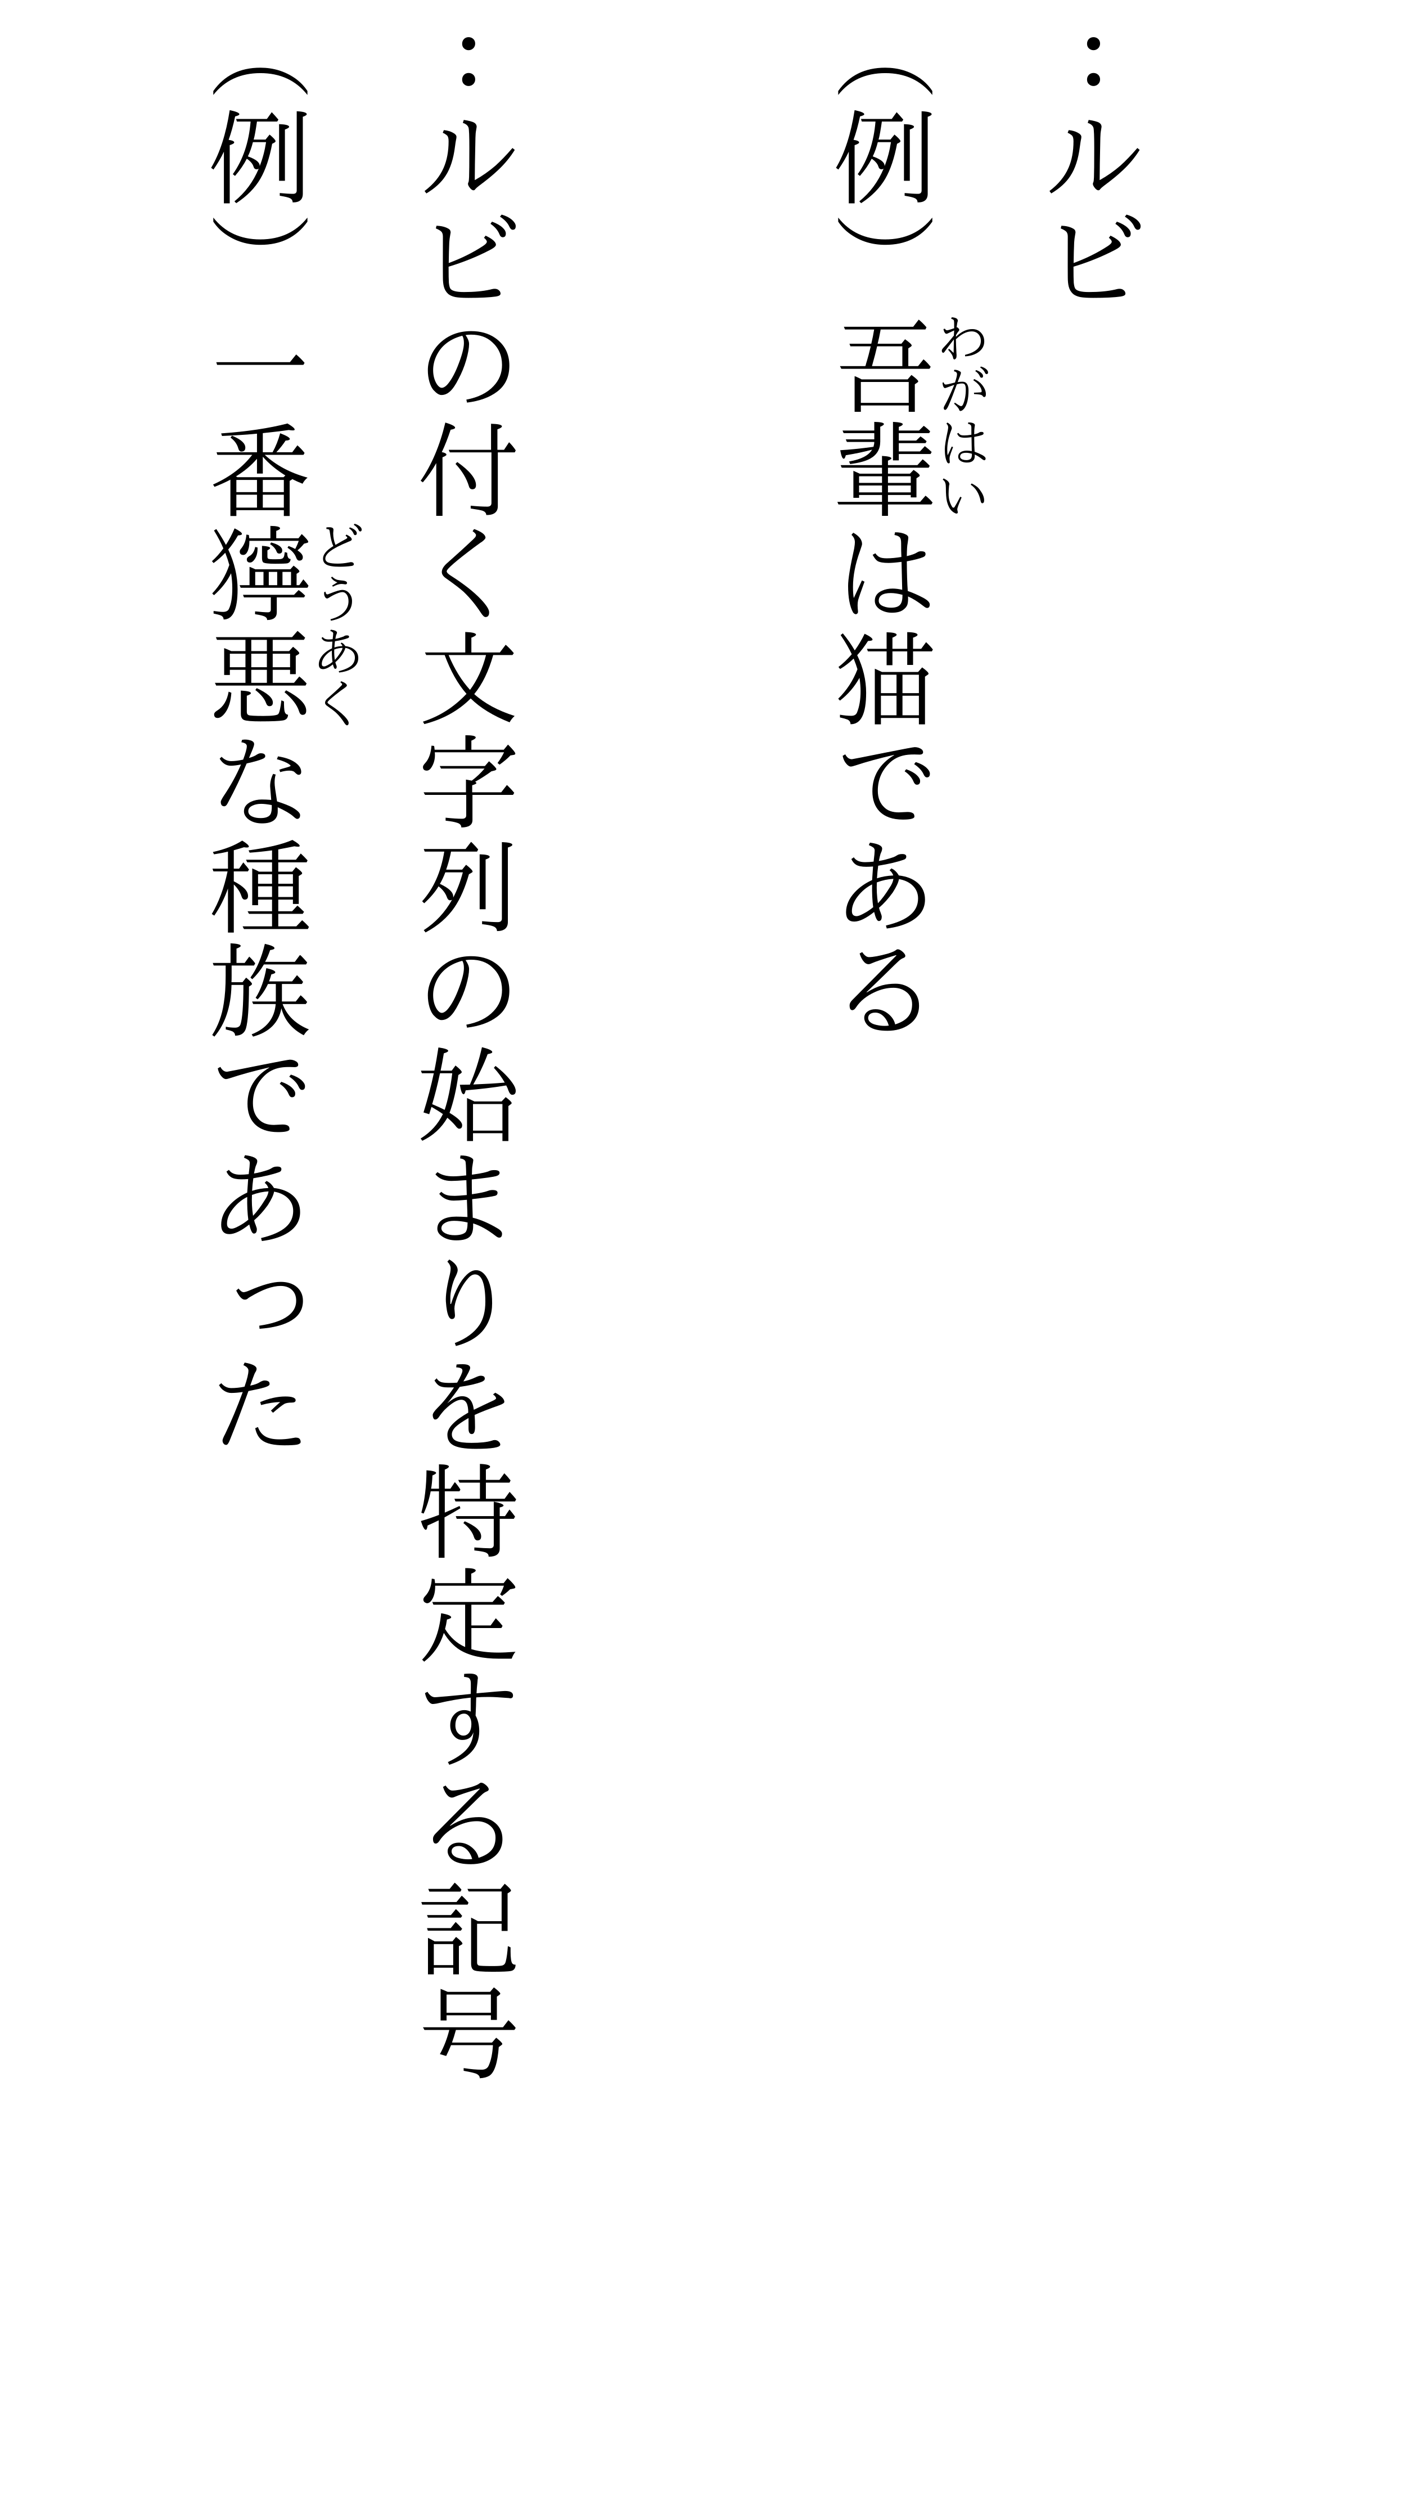 <?xml version="1.0" encoding="UTF-8"?>
<svg xmlns="http://www.w3.org/2000/svg" xmlns:xlink="http://www.w3.org/1999/xlink" width="162pt" height="288pt" viewBox="0 0 162 288" version="1.1">
<defs>
<g>
<symbol overflow="visible" id="glyph0-0">
<path style="stroke:none;" d="M 4.797 11.766 L -4.797 11.766 L -4.797 0.25 L 4.797 0.25 Z M 3.781 0.859 L -3.766 0.859 L 0.016 5.516 Z M 4.172 10.656 L 4.172 1.375 L 0.406 6.016 Z M -0.391 6.016 L -4.172 1.344 L -4.172 10.672 Z M 3.766 11.141 L 0.016 6.5 L -3.75 11.141 Z "/>
</symbol>
<symbol overflow="visible" id="glyph0-1">
<path style="stroke:none;" d="M -0.016 4.281 C 0.141 4.281 0.281 4.316 0.406 4.391 C 0.633 4.535 0.75 4.75 0.75 5.031 C 0.75 5.227 0.68 5.398 0.547 5.547 C 0.391 5.703 0.207 5.781 0 5.781 C -0.133 5.781 -0.25 5.754 -0.344 5.703 C -0.613 5.566 -0.75 5.344 -0.75 5.031 C -0.75 4.82 -0.676 4.641 -0.531 4.484 C -0.383 4.348 -0.211 4.281 -0.016 4.281 Z M -0.016 8.406 C 0.141 8.406 0.281 8.441 0.406 8.516 C 0.633 8.66 0.75 8.875 0.75 9.156 C 0.75 9.352 0.68 9.523 0.547 9.672 C 0.391 9.828 0.207 9.906 0 9.906 C -0.133 9.906 -0.25 9.879 -0.344 9.828 C -0.613 9.691 -0.75 9.469 -0.75 9.156 C -0.75 8.945 -0.676 8.766 -0.531 8.609 C -0.383 8.473 -0.211 8.406 -0.016 8.406 Z "/>
</symbol>
<symbol overflow="visible" id="glyph0-2">
<path style="stroke:none;" d="M -5.078 10 C -4.055 9.227 -3.328 8.344 -2.891 7.344 C -2.504 6.469 -2.312 5.441 -2.312 4.266 C -2.312 3.93 -2.375 3.707 -2.5 3.594 C -2.664 3.457 -2.828 3.359 -2.984 3.297 L -2.859 2.984 C -2.43 3.035 -2.086 3.133 -1.828 3.281 C -1.547 3.426 -1.406 3.586 -1.406 3.766 C -1.406 3.867 -1.422 3.977 -1.453 4.094 C -1.484 4.227 -1.523 4.5 -1.578 4.906 C -1.754 6.312 -2.117 7.43 -2.672 8.266 C -3.16 9.023 -3.895 9.695 -4.875 10.281 Z M 5.312 5.266 C 4.789 6.109 4.145 6.891 3.375 7.609 C 2.844 8.117 2.113 8.719 1.188 9.406 C 0.977 9.57 0.844 9.691 0.781 9.766 C 0.719 9.867 0.645 9.922 0.562 9.922 C 0.414 9.922 0.258 9.805 0.094 9.578 C -0.02 9.422 -0.078 9.285 -0.078 9.172 C -0.078 9.148 -0.07 9.117 -0.062 9.078 C -0.039 9.023 -0.023 8.988 -0.016 8.969 C 0.016 8.875 0.035 8.688 0.047 8.406 C 0.066 7.969 0.078 6.848 0.078 5.047 C 0.078 3.691 0.047 2.91 -0.016 2.703 C -0.098 2.453 -0.316 2.27 -0.672 2.156 L -0.562 1.812 C 0.051 1.906 0.457 2.016 0.656 2.141 C 0.832 2.254 0.922 2.41 0.922 2.609 C 0.922 2.648 0.898 2.781 0.859 3 C 0.816 3.207 0.789 3.492 0.781 3.859 C 0.727 6.254 0.703 7.883 0.703 8.75 C 1.566 8.27 2.363 7.711 3.094 7.078 C 3.707 6.523 4.359 5.848 5.047 5.047 Z "/>
</symbol>
<symbol overflow="visible" id="glyph0-3">
<path style="stroke:none;" d="M -2.297 6.297 C -0.859 5.766 0.438 5.125 1.594 4.375 C 1.926 4.164 2.094 3.988 2.094 3.844 C 2.094 3.719 1.984 3.566 1.766 3.391 L 1.953 3.141 C 2.742 3.523 3.141 3.875 3.141 4.188 C 3.141 4.363 2.898 4.57 2.422 4.812 C 0.961 5.57 -0.613 6.207 -2.312 6.719 C -2.312 7.645 -2.301 8.258 -2.281 8.562 C -2.25 8.875 -2.195 9.094 -2.125 9.219 C -1.969 9.5 -1.438 9.641 -0.531 9.641 C 0.625 9.641 1.625 9.547 2.469 9.359 C 2.602 9.328 2.688 9.305 2.719 9.297 C 2.812 9.273 2.91 9.266 3.016 9.266 C 3.211 9.266 3.375 9.328 3.5 9.453 C 3.613 9.555 3.672 9.68 3.672 9.828 C 3.672 9.992 3.492 10.102 3.141 10.156 C 2.43 10.258 1.375 10.312 -0.031 10.312 C -0.695 10.312 -1.195 10.281 -1.531 10.219 C -1.883 10.145 -2.16 10.023 -2.359 9.859 C -2.609 9.629 -2.773 9.348 -2.859 9.016 C -2.93 8.742 -2.969 8.379 -2.969 7.922 C -2.977 7.805 -2.977 6.25 -2.969 3.25 C -2.969 2.988 -3.031 2.797 -3.156 2.672 C -3.27 2.555 -3.477 2.438 -3.781 2.312 L -3.703 2 C -3.16 2.02 -2.711 2.129 -2.359 2.328 C -2.172 2.422 -2.078 2.57 -2.078 2.781 C -2.078 2.789 -2.102 2.945 -2.156 3.25 C -2.188 3.406 -2.211 3.629 -2.234 3.922 C -2.266 4.598 -2.285 5.391 -2.297 6.297 Z M 2.688 1.531 C 3.207 1.719 3.613 1.945 3.906 2.219 C 4.156 2.445 4.281 2.676 4.281 2.906 C 4.281 3.188 4.16 3.328 3.922 3.328 C 3.754 3.328 3.625 3.203 3.531 2.953 C 3.344 2.504 3.004 2.113 2.516 1.781 Z M 3.797 0.719 C 4.305 0.863 4.719 1.078 5.031 1.359 C 5.289 1.598 5.422 1.828 5.422 2.047 C 5.422 2.328 5.305 2.469 5.078 2.469 C 4.922 2.469 4.785 2.336 4.672 2.078 C 4.492 1.68 4.141 1.305 3.609 0.953 Z "/>
</symbol>
<symbol overflow="visible" id="glyph0-4">
<path style="stroke:none;" d="M -5.422 10.484 C -4.16 8.691 -2.352 7.797 0 7.797 C 1.488 7.797 2.82 8.203 4 9.016 C 4.57 9.422 5.047 9.91 5.422 10.484 L 5.422 10.938 C 4.098 9.258 2.289 8.422 0 8.422 C -2.289 8.422 -4.098 9.258 -5.422 10.938 Z "/>
</symbol>
<symbol overflow="visible" id="glyph0-5">
<path style="stroke:none;" d="M -0.188 7.422 C -0.25 7.473 -0.336 7.5 -0.453 7.5 C -0.617 7.5 -0.734 7.391 -0.797 7.172 C -0.891 6.867 -1.145 6.57 -1.562 6.281 C -1.906 6.957 -2.359 7.617 -2.922 8.266 L -3.172 8.062 C -2.004 6.414 -1.32 4.395 -1.125 2 L -2.703 2 L -2.797 1.703 L 0.75 1.703 L 1.312 0.922 C 1.551 1.172 1.805 1.457 2.078 1.781 L 1.938 2 L -0.391 2 C -0.535 3 -0.656 3.664 -0.75 4 C -0.75 4.008 -0.754 4.02 -0.766 4.031 C -0.766 4.051 -0.766 4.066 -0.766 4.078 L 0.594 4.078 L 1.062 3.5 C 1.52 3.883 1.75 4.141 1.75 4.266 C 1.75 4.316 1.707 4.367 1.625 4.422 L 1.359 4.562 C 1.047 6.219 0.598 7.551 0.016 8.562 C -0.617 9.656 -1.551 10.602 -2.781 11.406 L -2.984 11.188 C -1.754 10.195 -0.82 8.941 -0.188 7.422 Z M -0.078 7.141 C 0.266 6.266 0.508 5.344 0.656 4.375 L -0.859 4.375 C -1.004 4.957 -1.195 5.504 -1.438 6.016 C -0.531 6.336 -0.078 6.695 -0.078 7.094 Z M -3.656 4.109 C -3.227 4.172 -3.016 4.27 -3.016 4.406 C -3.016 4.508 -3.188 4.613 -3.531 4.719 L -3.531 11.422 L -4.203 11.422 L -4.203 5.469 C -4.523 6.156 -4.926 6.844 -5.406 7.531 L -5.672 7.328 C -4.672 5.648 -3.957 3.438 -3.531 0.688 C -2.789 0.844 -2.422 1 -2.422 1.156 C -2.422 1.25 -2.582 1.332 -2.906 1.406 C -3.125 2.438 -3.375 3.336 -3.656 4.109 Z M 2.156 8.828 L 2.156 2.297 C 2.926 2.328 3.312 2.43 3.312 2.609 C 3.312 2.703 3.148 2.805 2.828 2.922 L 2.828 8.828 Z M 2.234 10.234 C 2.867 10.297 3.383 10.328 3.781 10.328 C 4.051 10.328 4.188 10.195 4.188 9.938 L 4.188 0.812 C 4.957 0.852 5.344 0.969 5.344 1.156 C 5.344 1.25 5.191 1.348 4.891 1.453 L 4.891 10.312 C 4.891 11 4.5 11.332 3.719 11.312 C 3.719 11.062 3.586 10.891 3.328 10.797 C 3.16 10.723 2.797 10.641 2.234 10.547 Z "/>
</symbol>
<symbol overflow="visible" id="glyph0-6">
<path style="stroke:none;" d="M 5.422 1.531 C 4.172 3.312 2.363 4.203 0 4.203 C -1.508 4.203 -2.844 3.797 -4 2.984 C -4.562 2.598 -5.035 2.113 -5.422 1.531 L -5.422 1.062 C -4.109 2.738 -2.305 3.578 -0.016 3.578 C 2.285 3.578 4.098 2.738 5.422 1.062 Z "/>
</symbol>
<symbol overflow="visible" id="glyph0-7">
<path style="stroke:none;" d="M -2.719 7.703 L 2.578 7.703 L 3.016 7.188 C 3.535 7.57 3.797 7.816 3.797 7.922 C 3.797 7.973 3.77 8.016 3.719 8.047 L 3.406 8.266 L 3.406 11.438 L 2.703 11.438 L 2.703 10.703 L -2.812 10.703 L -2.812 11.438 L -3.531 11.438 L -3.531 7.328 C -3.52 7.328 -3.473 7.344 -3.391 7.375 C -3.316 7.406 -3.25 7.438 -3.188 7.469 C -3 7.551 -2.844 7.629 -2.719 7.703 Z M -2.812 8 L -2.812 10.406 L 2.703 10.406 L 2.703 8 Z M 2.656 6.172 L 3.781 6.172 L 4.406 5.391 C 4.488 5.461 4.555 5.52 4.609 5.562 C 4.816 5.758 5.023 5.988 5.234 6.25 L 5.094 6.484 L -5.062 6.484 L -5.219 6.172 L -2.297 6.172 C -2.285 6.148 -2.27 6.113 -2.25 6.062 C -2.238 6 -2.227 5.953 -2.219 5.922 C -2.008 5.242 -1.828 4.566 -1.672 3.891 L -4.016 3.891 L -4.125 3.594 L -1.609 3.594 C -1.473 3.031 -1.363 2.484 -1.281 1.953 L -4.641 1.953 L -4.766 1.641 L 3.219 1.641 L 3.859 0.812 C 4.223 1.125 4.52 1.422 4.75 1.703 L 4.625 1.953 L -0.531 1.953 L -0.562 2.125 C -0.656 2.645 -0.758 3.133 -0.875 3.594 L 1.859 3.594 L 2.281 3.078 C 2.789 3.441 3.047 3.68 3.047 3.797 C 3.047 3.836 3.008 3.883 2.938 3.938 L 2.656 4.125 Z M 1.969 6.172 L 1.969 3.891 L -0.938 3.891 C -1.051 4.41 -1.25 5.172 -1.531 6.172 Z "/>
</symbol>
<symbol overflow="visible" id="glyph0-8">
<path style="stroke:none;" d="M -0.375 6.562 L -0.375 5.875 L -5.016 5.875 L -5.141 5.578 L -0.375 5.578 L -0.375 4.516 C 0.344 4.555 0.703 4.648 0.703 4.797 C 0.703 4.867 0.57 4.957 0.312 5.062 L 0.312 5.578 L 3.703 5.578 L 4.312 4.906 C 4.582 5.113 4.852 5.363 5.125 5.656 L 5 5.875 L 0.312 5.875 L 0.312 6.562 L 2.844 6.562 L 3.266 6.125 C 3.734 6.445 3.969 6.66 3.969 6.766 C 3.969 6.828 3.938 6.875 3.875 6.906 L 3.594 7.094 L 3.594 9.297 L 2.938 9.297 L 2.938 9.016 L 0.312 9.016 L 0.312 9.812 L 4.016 9.812 L 4.641 9.094 C 4.961 9.352 5.234 9.617 5.453 9.891 L 5.312 10.109 L 0.312 10.109 L 0.312 11.422 L -0.375 11.422 L -0.375 10.109 L -5.391 10.109 L -5.516 9.812 L -0.375 9.812 L -0.375 9.016 L -3.016 9.016 L -3.016 9.344 L -3.672 9.344 L -3.672 6.234 C -3.578 6.273 -3.332 6.383 -2.938 6.562 Z M -0.375 6.859 L -3.016 6.859 L -3.016 7.625 L -0.375 7.625 Z M 0.312 6.859 L 0.312 7.625 L 2.938 7.625 L 2.938 6.859 Z M 0.312 7.922 L 0.312 8.719 L 2.938 8.719 L 2.938 7.922 Z M -0.375 7.922 L -3.016 7.922 L -3.016 8.719 L -0.375 8.719 Z M -1.266 1.594 L -1.266 0.594 C -0.523 0.613 -0.156 0.695 -0.156 0.844 C -0.156 0.938 -0.297 1.039 -0.578 1.156 L -0.578 2.859 C -0.578 3.754 -0.973 4.414 -1.766 4.844 C -2.285 5.125 -3.047 5.328 -4.047 5.453 L -4.172 5.156 C -2.805 4.926 -1.922 4.473 -1.516 3.797 C -2.391 4.035 -3.398 4.25 -4.547 4.438 C -4.617 4.707 -4.695 4.844 -4.781 4.844 C -4.938 4.844 -5.07 4.516 -5.188 3.859 C -4.176 3.805 -2.898 3.676 -1.359 3.469 C -1.297 3.258 -1.266 3.07 -1.266 2.906 L -4.422 2.906 L -4.547 2.609 L -1.266 2.609 L -1.266 1.891 L -4.797 1.891 L -4.922 1.594 Z M 1.562 1.891 L 1.562 2.75 L 3.562 2.75 L 4.062 2.266 C 4.332 2.453 4.566 2.641 4.766 2.828 L 4.641 3.047 L 1.562 3.047 L 1.562 4 L 4 4 L 4.562 3.391 C 4.895 3.648 5.156 3.875 5.344 4.062 L 5.219 4.297 L 1.562 4.297 L 1.562 5.031 L 0.891 5.031 L 0.891 0.594 C 1.641 0.633 2.016 0.723 2.016 0.859 C 2.016 0.961 1.863 1.066 1.562 1.172 L 1.562 1.594 L 3.891 1.594 L 4.438 1.047 C 4.719 1.254 4.961 1.469 5.172 1.688 L 5.062 1.891 Z "/>
</symbol>
<symbol overflow="visible" id="glyph0-9">
<path style="stroke:none;" d="M 1.859 4.156 C 1.836 3.758 1.828 3.227 1.828 2.562 C 1.828 2.227 1.773 2.004 1.672 1.891 C 1.555 1.766 1.352 1.676 1.062 1.625 L 1.125 1.312 C 1.594 1.312 1.973 1.379 2.266 1.516 C 2.523 1.617 2.656 1.758 2.656 1.938 C 2.656 2.008 2.629 2.223 2.578 2.578 C 2.523 2.828 2.492 3.32 2.484 4.062 C 3.047 3.926 3.438 3.785 3.656 3.641 C 3.801 3.547 3.945 3.5 4.094 3.5 C 4.301 3.5 4.445 3.523 4.531 3.578 C 4.602 3.629 4.641 3.711 4.641 3.828 C 4.641 3.984 4.551 4.098 4.375 4.172 C 3.945 4.348 3.316 4.508 2.484 4.656 C 2.492 6.094 2.531 7.234 2.594 8.078 C 3.145 8.266 3.738 8.523 4.375 8.859 C 4.875 9.129 5.125 9.383 5.125 9.625 C 5.125 9.895 5.02 10.031 4.812 10.031 C 4.719 10.031 4.586 9.961 4.422 9.828 C 3.773 9.316 3.176 8.941 2.625 8.703 C 2.645 9.117 2.617 9.438 2.547 9.656 C 2.473 9.852 2.344 10.023 2.156 10.172 C 1.863 10.441 1.398 10.578 0.766 10.578 C 0.266 10.578 -0.18 10.457 -0.578 10.219 C -0.992 9.957 -1.203 9.617 -1.203 9.203 C -1.203 8.672 -0.926 8.285 -0.375 8.047 C -0.02 7.879 0.383 7.797 0.844 7.797 C 1.188 7.797 1.555 7.844 1.953 7.938 L 1.875 4.719 C 1.25 4.801 0.75 4.844 0.375 4.844 C -0.219 4.844 -0.641 4.77 -0.891 4.625 C -1.078 4.5 -1.266 4.258 -1.453 3.906 L -1.141 3.734 C -0.973 3.973 -0.789 4.129 -0.594 4.203 C -0.426 4.273 -0.164 4.312 0.188 4.312 C 0.676 4.312 1.234 4.258 1.859 4.156 Z M 1.984 8.516 C 1.473 8.379 1.023 8.312 0.641 8.312 C -0.285 8.312 -0.75 8.609 -0.75 9.203 C -0.75 9.504 -0.551 9.723 -0.156 9.859 C 0.094 9.953 0.367 10 0.672 10 C 1.191 10 1.547 9.875 1.734 9.625 C 1.91 9.406 1.992 9.035 1.984 8.516 Z M -2.688 6.859 L -2.391 7 C -2.805 8.145 -3.051 8.852 -3.125 9.125 C -3.164 9.289 -3.188 9.492 -3.188 9.734 C -3.188 9.859 -3.18 9.977 -3.172 10.094 C -3.148 10.281 -3.141 10.406 -3.141 10.469 C -3.141 10.551 -3.172 10.625 -3.234 10.688 C -3.285 10.727 -3.336 10.75 -3.391 10.75 C -3.504 10.75 -3.613 10.676 -3.719 10.531 C -4.094 9.832 -4.281 8.816 -4.281 7.484 C -4.281 6.711 -4.047 5.273 -3.578 3.172 C -3.523 2.828 -3.5 2.594 -3.5 2.469 C -3.5 2.133 -3.629 1.848 -3.891 1.609 L -3.688 1.359 C -3.008 1.742 -2.672 2.18 -2.672 2.672 C -2.672 2.742 -2.754 3.02 -2.922 3.5 C -3.453 4.957 -3.719 6.328 -3.719 7.609 C -3.719 8.16 -3.688 8.586 -3.625 8.891 C -3.551 8.734 -3.391 8.383 -3.141 7.844 C -2.961 7.457 -2.812 7.129 -2.688 6.859 Z "/>
</symbol>
<symbol overflow="visible" id="glyph0-10">
<path style="stroke:none;" d="M -0.375 5.406 L 3.781 5.406 L 4.25 4.875 C 4.738 5.227 4.984 5.469 4.984 5.594 C 4.984 5.656 4.945 5.703 4.875 5.734 L 4.578 5.938 L 4.578 11.438 L 3.875 11.438 L 3.875 10.703 L -0.5 10.703 L -0.5 11.438 L -1.203 11.438 L -1.203 5.031 L -1.125 5.062 C -1.125 5.062 -1.008 5.113 -0.781 5.219 C -0.633 5.289 -0.5 5.352 -0.375 5.406 Z M 3.875 8.141 L 1.984 8.141 L 1.984 10.391 L 3.875 10.391 Z M 3.875 7.844 L 3.875 5.719 L 1.984 5.719 L 1.984 7.844 Z M 1.297 5.719 L -0.5 5.719 L -0.5 7.844 L 1.297 7.844 Z M -0.5 10.391 L 1.297 10.391 L 1.297 8.141 L -0.5 8.141 Z M -3.203 5.094 C -3.305 4.738 -3.453 4.328 -3.641 3.859 C -4.148 4.348 -4.672 4.75 -5.203 5.062 L -5.391 4.828 C -4.867 4.43 -4.359 3.941 -3.859 3.359 C -4.16 2.711 -4.586 1.977 -5.141 1.156 L -4.891 0.953 C -4.348 1.609 -3.891 2.266 -3.516 2.922 C -3.078 2.316 -2.695 1.676 -2.375 1 C -1.77 1.289 -1.469 1.516 -1.469 1.672 C -1.469 1.773 -1.641 1.828 -1.984 1.828 C -2.391 2.461 -2.805 3.008 -3.234 3.469 C -2.547 4.895 -2.203 6.336 -2.203 7.797 C -2.203 10.234 -2.801 11.441 -4 11.422 C -4.008 11.16 -4.133 10.977 -4.375 10.875 C -4.531 10.812 -4.812 10.734 -5.219 10.641 L -5.219 10.328 C -4.75 10.41 -4.312 10.453 -3.906 10.453 C -3.57 10.453 -3.352 10.32 -3.25 10.062 C -2.977 9.395 -2.844 8.578 -2.844 7.609 C -2.844 7.16 -2.883 6.648 -2.969 6.078 C -3.531 7.098 -4.281 7.973 -5.219 8.703 L -5.422 8.484 C -4.441 7.523 -3.703 6.395 -3.203 5.094 Z M 3.203 3.031 L 3.203 4.594 L 2.531 4.594 L 2.531 3.031 L 0.828 3.031 L 0.828 4.625 L 0.156 4.625 L 0.156 3.031 L -2 3.031 L -2.109 2.734 L 0.156 2.734 L 0.156 0.828 C 0.926 0.848 1.312 0.945 1.312 1.125 C 1.312 1.207 1.148 1.316 0.828 1.453 L 0.828 2.734 L 2.531 2.734 L 2.531 0.812 C 3.32 0.832 3.719 0.938 3.719 1.125 C 3.719 1.227 3.547 1.336 3.203 1.453 L 3.203 2.734 L 4.141 2.734 L 4.703 1.969 C 5.035 2.281 5.297 2.562 5.484 2.812 L 5.375 3.031 Z "/>
</symbol>
<symbol overflow="visible" id="glyph0-11">
<path style="stroke:none;" d="M -4.609 2.891 C -4.41 3.266 -4.156 3.453 -3.844 3.453 C -3.789 3.453 -2.441 3.188 0.203 2.656 C 2.203 2.258 3.266 2.062 3.391 2.062 C 3.66 2.062 3.906 2.129 4.125 2.266 C 4.281 2.367 4.359 2.492 4.359 2.641 C 4.359 2.828 4.219 2.922 3.938 2.922 L 3.359 2.906 C 3.078 2.906 2.828 2.914 2.609 2.938 C 1.836 3.02 1.188 3.285 0.656 3.734 C -0.352 4.629 -0.859 5.742 -0.859 7.078 C -0.859 7.91 -0.598 8.562 -0.078 9.031 C 0.305 9.395 0.852 9.578 1.562 9.578 C 1.664 9.578 1.875 9.566 2.188 9.547 C 2.383 9.535 2.508 9.531 2.562 9.531 C 2.844 9.531 3.051 9.578 3.188 9.672 C 3.301 9.742 3.359 9.875 3.359 10.062 C 3.359 10.289 2.914 10.406 2.031 10.406 C 0.844 10.406 -0.055 10.086 -0.672 9.453 C -1.211 8.891 -1.484 8.117 -1.484 7.141 C -1.484 5.379 -0.648 3.992 1.016 2.984 L 1.016 2.953 C -0.766 3.367 -2.25 3.773 -3.438 4.172 C -3.688 4.254 -3.863 4.297 -3.969 4.297 C -4.145 4.297 -4.332 4.172 -4.531 3.922 C -4.719 3.691 -4.844 3.406 -4.906 3.062 Z M 2.406 4.609 C 2.926 4.785 3.332 5.008 3.625 5.281 C 3.883 5.52 4.016 5.75 4.016 5.969 C 4.016 6.25 3.891 6.391 3.641 6.391 C 3.484 6.391 3.352 6.266 3.25 6.016 C 3.062 5.566 2.723 5.176 2.234 4.844 Z M 3.516 3.781 C 4.023 3.938 4.438 4.156 4.75 4.438 C 5.008 4.676 5.141 4.906 5.141 5.125 C 5.141 5.406 5.023 5.547 4.797 5.547 C 4.641 5.547 4.504 5.41 4.391 5.141 C 4.211 4.754 3.859 4.379 3.328 4.016 Z "/>
</symbol>
<symbol overflow="visible" id="glyph0-12">
<path style="stroke:none;" d="M 0.922 4.844 C 0.836 4.594 0.695 4.395 0.5 4.25 L 0.703 4.031 C 1.047 4.176 1.332 4.445 1.562 4.844 C 2.469 4.945 3.191 5.234 3.734 5.703 C 4.297 6.191 4.578 6.832 4.578 7.625 C 4.578 8.695 4.023 9.535 2.922 10.141 C 2.18 10.547 1.266 10.816 0.172 10.953 L 0.078 10.609 C 1.398 10.297 2.359 9.867 2.953 9.328 C 3.504 8.836 3.781 8.223 3.781 7.484 C 3.781 6.848 3.531 6.316 3.031 5.891 C 2.633 5.566 2.148 5.359 1.578 5.266 C 1.516 5.648 1.273 6.164 0.859 6.812 C 0.348 7.52 -0.176 8.102 -0.719 8.562 C -0.676 8.758 -0.617 8.938 -0.547 9.094 C -0.453 9.344 -0.406 9.504 -0.406 9.578 C -0.406 9.922 -0.52 10.094 -0.75 10.094 C -0.938 10.094 -1.113 9.742 -1.281 9.047 C -2.207 9.785 -2.973 10.156 -3.578 10.156 C -4.203 10.156 -4.516 9.797 -4.516 9.078 C -4.516 8.266 -4.176 7.492 -3.5 6.766 C -2.957 6.191 -2.297 5.727 -1.516 5.375 C -1.492 5.031 -1.457 4.508 -1.406 3.812 C -1.656 3.832 -1.922 3.844 -2.203 3.844 C -2.711 3.844 -3.098 3.766 -3.359 3.609 C -3.586 3.473 -3.77 3.254 -3.906 2.953 L -3.625 2.75 C -3.383 3.125 -2.953 3.312 -2.328 3.312 C -2.016 3.312 -1.688 3.289 -1.344 3.25 C -1.258 2.57 -1.219 2.145 -1.219 1.969 C -1.219 1.832 -1.27 1.719 -1.375 1.625 C -1.469 1.551 -1.641 1.457 -1.891 1.344 L -1.766 1.062 C -0.828 1.188 -0.359 1.414 -0.359 1.75 C -0.359 1.844 -0.379 1.945 -0.422 2.062 C -0.492 2.219 -0.535 2.316 -0.547 2.359 C -0.598 2.516 -0.66 2.785 -0.734 3.172 C -0.242 3.098 0.316 2.953 0.953 2.734 C 1.066 2.691 1.195 2.625 1.344 2.531 C 1.488 2.426 1.691 2.375 1.953 2.375 C 2.266 2.375 2.422 2.473 2.422 2.672 C 2.422 2.828 2.348 2.938 2.203 3 C 1.441 3.281 0.438 3.52 -0.812 3.719 C -0.875 4.133 -0.922 4.617 -0.953 5.172 C -0.398 4.984 0.223 4.875 0.922 4.844 Z M 0.938 5.234 C 0.312 5.266 -0.32 5.398 -0.969 5.641 C -1.008 6.43 -0.969 7.234 -0.844 8.047 C -0.395 7.578 0.051 6.977 0.5 6.25 C 0.75 5.895 0.895 5.555 0.938 5.234 Z M -1.391 8.5 C -1.492 7.758 -1.535 6.883 -1.516 5.875 C -2.16 6.195 -2.711 6.656 -3.172 7.25 C -3.617 7.82 -3.844 8.391 -3.844 8.953 C -3.844 9.336 -3.66 9.531 -3.297 9.531 C -3.117 9.531 -2.844 9.426 -2.469 9.219 C -2.102 9.031 -1.742 8.789 -1.391 8.5 Z "/>
</symbol>
<symbol overflow="visible" id="glyph0-13">
<path style="stroke:none;" d="M 1.141 10 C 1.859 9.77 2.367 9.457 2.672 9.062 C 2.953 8.707 3.094 8.242 3.094 7.672 C 3.094 7.035 2.836 6.539 2.328 6.188 C 1.93 5.914 1.469 5.781 0.938 5.781 C 0.238 5.781 -0.461 5.941 -1.172 6.266 C -2.148 6.703 -2.883 7.297 -3.375 8.047 C -3.508 8.254 -3.648 8.359 -3.797 8.359 C -4.004 8.359 -4.109 8.172 -4.109 7.797 C -4.109 7.598 -4.004 7.395 -3.797 7.188 C -0.797 4.164 0.895 2.457 1.281 2.062 L 1.25 2.016 C -0.195 2.453 -1.129 2.766 -1.547 2.953 C -1.691 3.023 -1.82 3.062 -1.938 3.062 C -2.156 3.062 -2.363 2.926 -2.562 2.656 C -2.727 2.426 -2.859 2.148 -2.953 1.828 L -2.656 1.672 C -2.395 2.055 -2.141 2.25 -1.891 2.25 C -1.41 2.25 -0.676 2.113 0.312 1.844 C 0.801 1.688 1.113 1.547 1.25 1.422 C 1.32 1.367 1.383 1.344 1.438 1.344 C 1.602 1.344 1.805 1.453 2.047 1.672 C 2.223 1.848 2.312 1.992 2.312 2.109 C 2.312 2.211 2.242 2.289 2.109 2.344 C 1.953 2.395 1.781 2.5 1.594 2.656 C 1.395 2.832 0.895 3.316 0.094 4.109 C -0.738 4.922 -1.488 5.645 -2.156 6.281 L -2.125 6.312 C -1.508 5.926 -0.922 5.656 -0.359 5.5 C 0.117 5.375 0.633 5.312 1.188 5.312 C 1.895 5.312 2.52 5.535 3.062 5.984 C 3.613 6.453 3.891 7.07 3.891 7.844 C 3.891 8.781 3.492 9.516 2.703 10.047 C 2.035 10.504 1.219 10.734 0.25 10.734 C -0.707 10.734 -1.398 10.578 -1.828 10.266 C -2.016 10.141 -2.164 9.973 -2.281 9.766 C -2.375 9.586 -2.422 9.414 -2.422 9.25 C -2.422 8.938 -2.285 8.688 -2.016 8.5 C -1.785 8.332 -1.488 8.25 -1.125 8.25 C -0.551 8.25 -0.035 8.445 0.422 8.844 C 0.805 9.176 1.047 9.562 1.141 10 Z M 0.406 10.141 C 0.289 9.711 0.086 9.352 -0.203 9.062 C -0.492 8.781 -0.805 8.641 -1.141 8.641 C -1.43 8.641 -1.648 8.707 -1.797 8.844 C -1.91 8.957 -1.969 9.094 -1.969 9.25 C -1.969 9.531 -1.797 9.754 -1.453 9.922 C -1.242 10.016 -0.945 10.086 -0.562 10.141 C -0.219 10.18 0.102 10.18 0.406 10.141 Z "/>
</symbol>
<symbol overflow="visible" id="glyph0-14">
<path style="stroke:none;" d="M -0.359 2.594 C -0.086 2.988 0.047 3.332 0.047 3.625 C 0.047 4.082 -0.062 4.695 -0.281 5.469 C -0.508 6.25 -0.805 6.977 -1.172 7.656 C -1.504 8.32 -1.828 8.797 -2.141 9.078 C -2.441 9.359 -2.773 9.5 -3.141 9.5 C -3.391 9.5 -3.672 9.332 -3.984 9 C -4.203 8.789 -4.379 8.457 -4.516 8 C -4.641 7.57 -4.703 7.117 -4.703 6.641 C -4.703 6.023 -4.562 5.426 -4.281 4.844 C -4.031 4.32 -3.688 3.859 -3.25 3.453 C -2.289 2.578 -1.113 2.141 0.281 2.141 C 1.363 2.141 2.285 2.398 3.047 2.922 C 4.141 3.691 4.688 4.754 4.688 6.109 C 4.688 7.422 4.211 8.426 3.266 9.125 C 2.398 9.781 1.25 10.195 -0.188 10.375 L -0.266 10.031 C 1.086 9.781 2.129 9.266 2.859 8.484 C 3.516 7.797 3.844 6.984 3.844 6.047 C 3.844 4.961 3.461 4.082 2.703 3.406 C 2.086 2.832 1.273 2.547 0.266 2.547 C 0.047 2.547 -0.16 2.562 -0.359 2.594 Z M -0.734 2.672 C -1.523 2.879 -2.18 3.207 -2.703 3.656 C -3.141 4.02 -3.488 4.488 -3.75 5.062 C -3.977 5.57 -4.094 6.094 -4.094 6.625 C -4.094 7.27 -3.945 7.816 -3.656 8.266 C -3.469 8.535 -3.281 8.672 -3.094 8.672 C -2.914 8.672 -2.719 8.562 -2.5 8.344 C -2.062 7.863 -1.648 7.145 -1.266 6.188 C -0.785 4.988 -0.547 4.098 -0.547 3.516 C -0.547 3.141 -0.609 2.859 -0.734 2.672 Z "/>
</symbol>
<symbol overflow="visible" id="glyph0-15">
<path style="stroke:none;" d="M 3.359 4.109 L 3.359 10.297 C 3.359 10.992 2.914 11.336 2.031 11.328 C 2.02 11.078 1.859 10.906 1.547 10.812 C 1.328 10.75 0.891 10.672 0.234 10.578 L 0.234 10.25 C 0.953 10.32 1.586 10.359 2.141 10.359 C 2.461 10.359 2.625 10.219 2.625 9.938 L 2.625 4.109 L -2.172 4.109 L -2.297 3.812 L 2.578 3.812 L 2.578 0.812 C 3.41 0.832 3.828 0.93 3.828 1.109 C 3.828 1.223 3.656 1.336 3.312 1.453 L 3.312 3.812 L 4.078 3.812 L 4.656 2.938 C 4.945 3.227 5.203 3.539 5.422 3.875 L 5.312 4.109 Z M -3.094 4.078 C -2.738 4.148 -2.562 4.25 -2.562 4.375 C -2.562 4.457 -2.711 4.555 -3.016 4.672 L -3.016 11.422 L -3.734 11.422 L -3.734 5.344 C -4.18 6.145 -4.695 6.883 -5.281 7.562 L -5.531 7.375 C -4.27 5.562 -3.32 3.328 -2.688 0.672 C -1.938 0.898 -1.562 1.098 -1.562 1.266 C -1.562 1.367 -1.734 1.445 -2.078 1.5 C -2.391 2.445 -2.727 3.305 -3.094 4.078 Z M -1.312 5.219 C 0.125 6.238 0.844 7.125 0.844 7.875 C 0.844 8.195 0.703 8.359 0.422 8.359 C 0.223 8.359 0.094 8.242 0.031 8.016 C -0.238 7.109 -0.754 6.25 -1.516 5.438 Z "/>
</symbol>
<symbol overflow="visible" id="glyph0-16">
<path style="stroke:none;" d="M 0.625 0.938 C 1.5 1.258 1.938 1.594 1.938 1.938 C 1.938 2.039 1.801 2.195 1.531 2.406 C 1.477 2.438 1.406 2.484 1.312 2.547 C 1.008 2.766 0.773 2.938 0.609 3.062 C -1.484 4.633 -2.531 5.547 -2.531 5.797 C -2.531 5.941 -2.379 6.109 -2.078 6.297 C -0.555 7.266 0.613 8.188 1.438 9.062 C 2.051 9.719 2.359 10.207 2.359 10.531 C 2.359 10.895 2.219 11.078 1.938 11.078 C 1.801 11.078 1.629 10.922 1.422 10.609 C 0.828 9.691 0.16 8.879 -0.578 8.172 C -0.953 7.828 -1.641 7.301 -2.641 6.594 C -2.941 6.383 -3.094 6.148 -3.094 5.891 C -3.094 5.578 -2.906 5.25 -2.531 4.906 C -2.469 4.852 -2.281 4.688 -1.969 4.406 C -1.133 3.664 -0.43 3.023 0.141 2.484 C 0.473 2.18 0.672 1.988 0.734 1.906 C 0.805 1.82 0.844 1.727 0.844 1.625 C 0.844 1.52 0.711 1.375 0.453 1.188 Z "/>
</symbol>
<symbol overflow="visible" id="glyph0-17">
<path style="stroke:none;" d="M -2.766 3.453 L -4.891 3.453 L -5.031 3.156 L -0.391 3.156 L -0.391 0.797 C 0.43 0.828 0.844 0.93 0.844 1.109 C 0.844 1.203 0.664 1.316 0.312 1.453 L 0.312 3.156 L 3.594 3.156 L 4.266 2.266 C 4.609 2.566 4.922 2.891 5.203 3.234 L 5.047 3.453 L 2.828 3.453 C 2.305 5.316 1.578 6.816 0.641 7.953 C 1.828 9.023 3.379 9.863 5.297 10.469 C 5.047 10.695 4.852 10.941 4.719 11.203 C 2.82 10.453 1.328 9.535 0.234 8.453 C -1.191 9.879 -2.973 10.863 -5.109 11.406 L -5.266 11.125 C -3.348 10.508 -1.676 9.441 -0.25 7.922 C -1.25 6.785 -2.086 5.297 -2.766 3.453 Z M -2.312 3.453 C -1.656 5.035 -0.832 6.375 0.156 7.469 C 1 6.332 1.613 4.992 2 3.453 Z "/>
</symbol>
<symbol overflow="visible" id="glyph0-18">
<path style="stroke:none;" d="M -0.375 2.359 L -0.375 0.688 C 0.414 0.688 0.812 0.773 0.812 0.953 C 0.812 1.055 0.645 1.176 0.312 1.312 L 0.312 2.359 L 4.047 2.359 L 4.531 1.766 C 5.094 2.328 5.375 2.676 5.375 2.812 C 5.375 2.883 5.316 2.93 5.203 2.953 L 4.812 3.016 C 4.5 3.348 4.082 3.703 3.562 4.078 L 3.328 3.891 C 3.648 3.453 3.898 3.039 4.078 2.656 L -3.906 2.656 C -3.906 2.695 -3.898 2.742 -3.891 2.797 C -3.859 3.379 -3.984 3.898 -4.266 4.359 C -4.43 4.629 -4.617 4.766 -4.828 4.766 C -5.117 4.766 -5.266 4.625 -5.266 4.344 C -5.266 4.227 -5.18 4.082 -5.016 3.906 C -4.598 3.457 -4.352 2.785 -4.281 1.891 L -3.984 1.922 C -3.961 2.004 -3.941 2.148 -3.922 2.359 Z M 0.438 7.562 L 0.438 10.469 C 0.438 11.031 0.008 11.312 -0.844 11.312 C -0.852 11.062 -0.992 10.891 -1.266 10.797 C -1.547 10.691 -2.008 10.602 -2.656 10.531 L -2.656 10.188 C -1.883 10.27 -1.254 10.312 -0.766 10.312 C -0.441 10.312 -0.281 10.176 -0.281 9.906 L -0.281 7.562 L -5.031 7.562 L -5.188 7.266 L -0.312 7.266 L -0.312 5.797 C -0.008 5.848 0.211 5.891 0.359 5.922 C 0.898 5.516 1.391 5.051 1.828 4.531 L -3.188 4.531 L -3.328 4.234 L 1.875 4.234 L 2.344 3.688 C 2.906 4.176 3.188 4.477 3.188 4.594 C 3.188 4.656 3.129 4.707 3.016 4.75 L 2.625 4.844 C 2.02 5.289 1.395 5.691 0.75 6.047 C 0.844 6.109 0.891 6.16 0.891 6.203 C 0.891 6.273 0.727 6.359 0.406 6.453 L 0.406 7.266 L 3.75 7.266 L 4.406 6.422 C 4.758 6.754 5.039 7.055 5.25 7.328 L 5.109 7.562 Z "/>
</symbol>
<symbol overflow="visible" id="glyph0-19">
<path style="stroke:none;" d="M -1.906 7.625 C -1.957 7.676 -2.039 7.703 -2.156 7.703 C -2.312 7.703 -2.43 7.578 -2.516 7.328 C -2.68 6.867 -3 6.457 -3.469 6.094 C -3.863 6.75 -4.414 7.398 -5.125 8.047 L -5.359 7.812 C -4.047 6.363 -3.195 4.457 -2.812 2.094 L -5.062 2.094 L -5.172 1.797 L -0.359 1.797 L 0.281 0.969 C 0.383 1.062 0.484 1.16 0.578 1.266 C 0.742 1.43 0.914 1.625 1.094 1.844 L 0.969 2.094 L -2.031 2.094 C -2.031 2.113 -2.055 2.238 -2.109 2.469 C -2.234 3.039 -2.395 3.609 -2.594 4.172 L -0.75 4.172 L -0.297 3.609 C 0.203 4.004 0.453 4.266 0.453 4.391 C 0.453 4.441 0.41 4.488 0.328 4.531 L 0.031 4.703 C -0.414 6.266 -0.969 7.531 -1.625 8.5 C -2.438 9.688 -3.551 10.656 -4.969 11.406 L -5.172 11.141 C -3.816 10.266 -2.727 9.094 -1.906 7.625 Z M -1.781 7.391 C -1.332 6.547 -0.961 5.578 -0.672 4.484 L -2.688 4.484 C -2.883 4.992 -3.094 5.438 -3.312 5.812 C -2.289 6.289 -1.781 6.773 -1.781 7.266 C -1.781 7.316 -1.781 7.359 -1.781 7.391 Z M 1.266 8.734 L 1.266 2.406 C 2.035 2.426 2.422 2.523 2.422 2.703 C 2.422 2.797 2.266 2.895 1.953 3 L 1.953 8.734 Z M 1.547 10.109 C 2.254 10.18 2.859 10.219 3.359 10.219 C 3.672 10.219 3.828 10.082 3.828 9.812 L 3.828 1 C 4.629 1.031 5.031 1.133 5.031 1.312 C 5.031 1.414 4.859 1.52 4.516 1.625 L 4.516 10.203 C 4.516 10.898 4.098 11.25 3.266 11.25 C 3.254 10.977 3.098 10.789 2.797 10.688 C 2.578 10.602 2.16 10.523 1.547 10.453 Z "/>
</symbol>
<symbol overflow="visible" id="glyph0-20">
<path style="stroke:none;" d="M -4.016 3.625 L -5.391 3.625 L -5.5 3.328 L -3.953 3.328 C -3.797 2.586 -3.641 1.695 -3.484 0.656 C -2.734 0.758 -2.359 0.891 -2.359 1.047 C -2.359 1.141 -2.523 1.234 -2.859 1.328 C -2.992 2.117 -3.117 2.785 -3.234 3.328 L -1.953 3.328 L -1.516 2.734 C -1.035 3.117 -0.797 3.375 -0.797 3.5 C -0.797 3.539 -0.836 3.594 -0.922 3.656 L -1.188 3.828 C -1.426 5.535 -1.766 6.988 -2.203 8.188 C -1.234 8.77 -0.75 9.242 -0.75 9.609 C -0.75 9.879 -0.863 10.016 -1.094 10.016 C -1.219 10.016 -1.367 9.891 -1.547 9.641 C -1.766 9.379 -2.066 9.082 -2.453 8.75 C -3.129 9.926 -4.094 10.812 -5.344 11.406 L -5.531 11.141 C -4.383 10.43 -3.531 9.492 -2.969 8.328 C -3.32 8.078 -3.758 7.801 -4.281 7.5 L -4.328 7.641 C -4.379 7.797 -4.453 8.031 -4.547 8.344 L -5.203 8.141 C -4.711 6.555 -4.316 5.051 -4.016 3.625 Z M -3.297 3.625 L -3.328 3.734 C -3.586 4.953 -3.879 6.102 -4.203 7.188 C -3.566 7.457 -3.086 7.676 -2.766 7.844 C -2.391 6.727 -2.098 5.32 -1.891 3.625 Z M 0.656 6.875 L 3.797 6.875 L 4.266 6.375 C 4.723 6.719 4.953 6.945 4.953 7.062 C 4.953 7.113 4.914 7.16 4.844 7.203 L 4.578 7.406 L 4.578 11.438 L 3.891 11.438 L 3.891 10.531 L 0.5 10.531 L 0.5 11.438 L -0.188 11.438 L -0.188 6.484 C 0.125 6.617 0.352 6.723 0.5 6.797 Z M 0.5 7.172 L 0.5 10.234 L 3.891 10.234 L 3.891 7.172 Z M 4.328 5.031 C 4.266 5.039 4.191 5.051 4.109 5.062 C 2.891 5.27 1.406 5.445 -0.344 5.594 C -0.414 5.895 -0.492 6.047 -0.578 6.047 C -0.754 6.047 -0.898 5.68 -1.016 4.953 C -0.266 4.941 0.117 4.938 0.141 4.938 C 0.723 3.602 1.188 2.164 1.531 0.625 C 2.32 0.82 2.719 1.008 2.719 1.188 C 2.719 1.289 2.539 1.367 2.188 1.422 C 1.758 2.578 1.207 3.742 0.531 4.922 L 0.797 4.906 C 1.941 4.863 3.062 4.797 4.156 4.703 C 3.844 4.141 3.426 3.57 2.906 3 L 3.094 2.781 C 3.926 3.426 4.578 4.082 5.047 4.75 C 5.297 5.102 5.422 5.406 5.422 5.656 C 5.422 5.957 5.285 6.109 5.016 6.109 C 4.848 6.109 4.703 5.941 4.578 5.609 C 4.516 5.41 4.43 5.219 4.328 5.031 Z "/>
</symbol>
<symbol overflow="visible" id="glyph0-21">
<path style="stroke:none;" d="M -0.281 3.391 C -0.301 2.398 -0.332 1.859 -0.375 1.766 C -0.469 1.586 -0.672 1.477 -0.984 1.438 L -0.938 1.094 C -0.469 1.094 -0.094 1.16 0.188 1.297 C 0.414 1.398 0.531 1.516 0.531 1.641 C 0.531 1.691 0.5 1.898 0.438 2.266 C 0.395 2.473 0.375 2.82 0.375 3.312 C 1 3.227 1.457 3.148 1.75 3.078 C 2.031 3.016 2.234 2.953 2.359 2.891 C 2.504 2.816 2.703 2.781 2.953 2.781 C 3.359 2.781 3.562 2.883 3.562 3.094 C 3.562 3.258 3.453 3.379 3.234 3.453 C 2.879 3.566 1.922 3.703 0.359 3.859 C 0.359 4.547 0.363 5.113 0.375 5.562 C 1.27 5.438 1.891 5.305 2.234 5.172 C 2.391 5.109 2.562 5.078 2.75 5.078 C 3.133 5.078 3.328 5.18 3.328 5.391 C 3.328 5.566 3.242 5.68 3.078 5.734 C 2.641 5.848 1.75 5.977 0.406 6.125 C 0.406 6.25 0.414 6.609 0.438 7.203 C 0.445 7.629 0.457 7.984 0.469 8.266 C 1.375 8.484 2.348 8.906 3.391 9.531 C 3.691 9.719 3.844 9.91 3.844 10.109 C 3.844 10.41 3.734 10.562 3.516 10.562 C 3.41 10.562 3.285 10.504 3.141 10.391 C 2.223 9.672 1.348 9.18 0.516 8.922 C 0.516 9.055 0.516 9.156 0.516 9.219 C 0.516 9.852 0.352 10.289 0.031 10.531 C -0.258 10.758 -0.75 10.875 -1.438 10.875 C -2.07 10.875 -2.602 10.727 -3.031 10.438 C -3.414 10.188 -3.609 9.883 -3.609 9.531 C -3.609 9.039 -3.375 8.672 -2.906 8.422 C -2.52 8.234 -2.031 8.141 -1.438 8.141 C -1.07 8.141 -0.641 8.156 -0.141 8.188 C -0.141 7.969 -0.16 7.305 -0.203 6.203 C -0.922 6.266 -1.43 6.297 -1.734 6.297 C -2.422 6.297 -2.973 6.035 -3.391 5.516 L -3.156 5.281 C -2.926 5.5 -2.672 5.633 -2.391 5.688 C -2.223 5.727 -1.957 5.75 -1.594 5.75 C -1.406 5.75 -0.945 5.719 -0.219 5.656 L -0.266 3.938 C -1.055 4 -1.629 4.031 -1.984 4.031 C -2.805 4.031 -3.422 3.773 -3.828 3.266 L -3.594 3.016 C -3.156 3.336 -2.551 3.5 -1.781 3.5 C -1.375 3.5 -0.875 3.461 -0.281 3.391 Z M -0.125 8.812 C -0.676 8.688 -1.195 8.625 -1.688 8.625 C -2.125 8.625 -2.484 8.711 -2.766 8.891 C -3.016 9.047 -3.141 9.242 -3.141 9.484 C -3.141 9.723 -2.977 9.922 -2.656 10.078 C -2.375 10.211 -2.031 10.281 -1.625 10.281 C -1.051 10.281 -0.641 10.176 -0.391 9.969 C -0.211 9.789 -0.125 9.406 -0.125 8.812 Z "/>
</symbol>
<symbol overflow="visible" id="glyph0-22">
<path style="stroke:none;" d="M -0.219 2.828 C 0.145 2.484 0.504 2.312 0.859 2.312 C 1.305 2.312 1.695 2.562 2.031 3.062 C 2.477 3.75 2.703 4.77 2.703 6.125 C 2.703 7.414 2.312 8.504 1.531 9.391 C 0.852 10.141 -0.145 10.691 -1.469 11.047 L -1.594 10.703 C -0.301 10.203 0.645 9.504 1.25 8.609 C 1.695 7.93 1.922 7.039 1.922 5.938 C 1.922 4.832 1.801 4.004 1.562 3.453 C 1.363 3.016 1.086 2.797 0.734 2.797 C 0.461 2.797 0.195 2.945 -0.062 3.25 C -0.562 3.801 -0.984 4.52 -1.328 5.406 C -1.535 5.969 -1.641 6.41 -1.641 6.734 L -1.578 7.5 C -1.578 7.789 -1.695 7.938 -1.938 7.938 C -2.082 7.938 -2.203 7.836 -2.297 7.641 C -2.461 7.316 -2.57 6.742 -2.625 5.922 C -2.664 5.266 -2.535 4.312 -2.234 3.062 C -2.129 2.664 -2.078 2.348 -2.078 2.109 C -2.078 1.848 -2.203 1.586 -2.453 1.328 L -2.234 1.078 C -1.586 1.461 -1.266 1.875 -1.266 2.312 C -1.266 2.445 -1.332 2.66 -1.469 2.953 C -1.688 3.367 -1.859 3.863 -1.984 4.438 C -2.066 4.832 -2.109 5.156 -2.109 5.406 C -2.109 5.781 -2.109 6.047 -2.109 6.203 L -2.031 6.203 C -1.531 4.617 -0.926 3.492 -0.219 2.828 Z "/>
</symbol>
<symbol overflow="visible" id="glyph0-23">
<path style="stroke:none;" d="M -1.328 3.266 C -0.922 2.555 -0.719 2.098 -0.719 1.891 C -0.719 1.754 -0.773 1.66 -0.891 1.609 C -0.984 1.555 -1.164 1.52 -1.438 1.5 L -1.391 1.172 C -1.172 1.148 -0.941 1.141 -0.703 1.141 C -0.117 1.141 0.172 1.281 0.172 1.562 C 0.172 1.75 -0.086 2.27 -0.609 3.125 C -0.141 3.031 0.312 2.879 0.75 2.672 C 1.039 2.535 1.25 2.469 1.375 2.469 C 1.695 2.469 1.859 2.578 1.859 2.797 C 1.859 2.953 1.738 3.078 1.5 3.172 C 0.883 3.41 0.039 3.602 -1.031 3.75 C -1.457 4.383 -1.938 5.02 -2.469 5.656 C -1.832 5.102 -1.258 4.828 -0.75 4.828 C 0.02 4.828 0.469 5.348 0.594 6.391 C 1.457 5.973 2.18 5.629 2.766 5.359 C 3.023 5.242 3.156 5.148 3.156 5.078 C 3.156 4.941 3.039 4.789 2.812 4.625 L 3.062 4.422 C 3.758 4.785 4.109 5.141 4.109 5.484 C 4.109 5.598 3.926 5.723 3.562 5.859 C 2.27 6.316 1.312 6.691 0.688 6.984 C 0.719 7.391 0.734 7.859 0.734 8.391 C 0.734 8.922 0.609 9.188 0.359 9.188 C 0.109 9.188 -0.016 8.973 -0.016 8.547 C -0.016 7.785 -0.016 7.383 -0.016 7.344 C -0.711 7.738 -1.207 8.078 -1.5 8.359 C -1.789 8.648 -1.938 8.938 -1.938 9.219 C -1.938 9.582 -1.758 9.836 -1.406 9.984 C -1.062 10.129 -0.484 10.203 0.328 10.203 C 1.348 10.203 2.125 10.117 2.656 9.953 C 2.781 9.898 2.895 9.875 3 9.875 C 3.133 9.875 3.258 9.91 3.375 9.984 C 3.551 10.117 3.641 10.258 3.641 10.406 C 3.641 10.727 2.691 10.891 0.797 10.891 C -0.484 10.891 -1.367 10.734 -1.859 10.422 C -2.254 10.172 -2.453 9.781 -2.453 9.25 C -2.453 8.477 -1.648 7.633 -0.047 6.719 C -0.047 5.727 -0.316 5.234 -0.859 5.234 C -1.336 5.234 -1.973 5.617 -2.766 6.391 C -3.004 6.641 -3.227 6.922 -3.438 7.234 C -3.57 7.422 -3.711 7.516 -3.859 7.516 C -3.953 7.516 -4.023 7.453 -4.078 7.328 C -4.117 7.223 -4.141 7.113 -4.141 7 C -4.141 6.812 -3.945 6.523 -3.562 6.141 C -2.945 5.535 -2.32 4.758 -1.688 3.812 C -1.77 3.812 -2.023 3.812 -2.453 3.812 C -2.867 3.812 -3.18 3.75 -3.391 3.625 C -3.578 3.52 -3.758 3.316 -3.938 3.016 L -3.688 2.766 C -3.562 2.992 -3.367 3.145 -3.109 3.219 C -2.898 3.27 -2.602 3.297 -2.219 3.297 C -1.844 3.297 -1.547 3.285 -1.328 3.266 Z "/>
</symbol>
<symbol overflow="visible" id="glyph0-24">
<path style="stroke:none;" d="M -2.75 3.781 L -2.75 6.234 C -2.352 6.066 -1.785 5.812 -1.047 5.469 L -0.953 5.734 C -1.578 6.109 -2.164 6.445 -2.719 6.75 L -2.781 6.781 L -2.781 11.438 L -3.453 11.438 L -3.453 7.125 C -3.805 7.301 -4.234 7.5 -4.734 7.719 C -4.773 8.051 -4.844 8.219 -4.938 8.219 C -5.102 8.219 -5.289 7.879 -5.5 7.203 C -4.801 7.004 -4.109 6.77 -3.422 6.5 L -3.422 3.781 L -4.375 3.781 C -4.551 4.695 -4.82 5.551 -5.188 6.344 L -5.453 6.25 C -5.066 4.844 -4.867 3.211 -4.859 1.359 C -4.117 1.41 -3.75 1.516 -3.75 1.672 C -3.75 1.742 -3.891 1.836 -4.172 1.953 C -4.203 2.586 -4.254 3.098 -4.328 3.484 L -3.422 3.484 L -3.422 0.672 C -2.66 0.68 -2.281 0.766 -2.281 0.922 C -2.281 1.035 -2.438 1.156 -2.75 1.281 L -2.75 3.484 L -2.109 3.484 L -1.594 2.719 C -1.352 2.988 -1.141 3.273 -0.953 3.578 L -1.062 3.781 Z M 1.297 4.641 L 1.297 2.781 L -1.047 2.781 L -1.203 2.469 L 1.297 2.469 L 1.297 0.625 C 2.078 0.656 2.469 0.766 2.469 0.953 C 2.469 1.047 2.305 1.148 1.984 1.266 L 1.984 2.469 L 3.547 2.469 L 4.109 1.703 C 4.359 1.953 4.598 2.227 4.828 2.531 L 4.703 2.781 L 1.984 2.781 L 1.984 4.641 L 4.141 4.641 L 4.719 3.844 C 5.02 4.164 5.27 4.453 5.469 4.703 L 5.344 4.953 L -1.516 4.953 L -1.641 4.641 Z M 3.578 6.953 L 3.578 10.375 C 3.578 11.008 3.148 11.32 2.297 11.312 C 2.316 11.082 2.191 10.914 1.922 10.812 C 1.723 10.738 1.301 10.664 0.656 10.594 L 0.656 10.25 C 1.477 10.312 2.078 10.344 2.453 10.344 C 2.742 10.344 2.891 10.211 2.891 9.953 L 2.891 6.953 L -1.375 6.953 L -1.484 6.641 L 2.891 6.641 L 2.891 4.969 C 3.641 5.125 4.016 5.273 4.016 5.422 C 4.016 5.504 3.867 5.578 3.578 5.641 L 3.578 6.641 L 4.188 6.641 L 4.703 5.875 C 4.973 6.195 5.188 6.469 5.344 6.688 L 5.203 6.953 Z M -0.453 7.234 C 0.805 7.773 1.438 8.352 1.438 8.969 C 1.438 9.281 1.297 9.438 1.016 9.438 C 0.828 9.438 0.691 9.305 0.609 9.047 C 0.441 8.492 0.035 7.957 -0.609 7.438 Z "/>
</symbol>
<symbol overflow="visible" id="glyph0-25">
<path style="stroke:none;" d="M -0.406 9.719 L -0.406 4.844 L -4.062 4.844 L -4.188 4.531 L 2.75 4.531 L 3.359 3.844 C 3.598 4.02 3.867 4.273 4.172 4.609 L 4.031 4.844 L 0.312 4.844 L 0.312 7.234 L 2.531 7.234 L 3.125 6.406 C 3.164 6.438 3.203 6.473 3.234 6.516 C 3.461 6.742 3.688 7 3.906 7.281 L 3.766 7.531 L 0.312 7.531 L 0.312 9.969 C 1.195 10.227 2.238 10.359 3.438 10.359 C 3.906 10.359 4.555 10.328 5.391 10.266 C 5.223 10.461 5.078 10.727 4.953 11.062 L 3.516 11.062 C 1.609 11.062 0.102 10.727 -1 10.062 C -1.719 9.613 -2.336 8.957 -2.859 8.094 C -3.273 9.445 -4.031 10.551 -5.125 11.406 L -5.359 11.172 C -4.109 9.867 -3.379 8.086 -3.172 5.828 C -2.398 5.961 -2.016 6.117 -2.016 6.297 C -2.016 6.391 -2.176 6.473 -2.5 6.547 C -2.562 6.961 -2.633 7.328 -2.719 7.641 C -2.125 8.609 -1.352 9.301 -0.406 9.719 Z M -0.391 2.359 L -0.391 0.625 C 0.41 0.625 0.812 0.719 0.812 0.906 C 0.812 1.008 0.641 1.129 0.297 1.266 L 0.297 2.359 L 4.031 2.359 L 4.484 1.781 C 5.078 2.332 5.375 2.688 5.375 2.844 C 5.375 2.914 5.312 2.961 5.188 2.984 L 4.781 3.062 C 4.52 3.32 4.207 3.578 3.844 3.828 L 3.625 3.656 C 3.789 3.352 3.938 3.02 4.062 2.656 L -3.859 2.656 L -3.859 2.75 C -3.859 3.375 -3.988 3.891 -4.25 4.297 C -4.414 4.547 -4.594 4.672 -4.781 4.672 C -4.895 4.672 -5.008 4.617 -5.125 4.516 C -5.188 4.441 -5.219 4.352 -5.219 4.25 C -5.219 4.125 -5.148 3.992 -5.016 3.859 C -4.547 3.367 -4.289 2.695 -4.25 1.844 L -3.938 1.891 C -3.926 1.953 -3.91 2.047 -3.891 2.172 C -3.879 2.254 -3.875 2.316 -3.875 2.359 Z "/>
</symbol>
<symbol overflow="visible" id="glyph0-26">
<path style="stroke:none;" d="M 0.234 3.125 C 0.242 2.977 0.25 2.723 0.25 2.359 C 0.258 1.992 0.25 1.742 0.219 1.609 C 0.188 1.492 0.133 1.395 0.062 1.312 C -0.02 1.238 -0.219 1.188 -0.531 1.156 L -0.516 0.812 C -0.234 0.789 -0.016 0.781 0.141 0.781 C 0.754 0.781 1.062 0.957 1.062 1.312 C 1.062 1.352 1.051 1.422 1.031 1.516 C 1.02 1.617 1.016 1.691 1.016 1.734 C 0.961 2.191 0.926 2.629 0.906 3.047 C 2.895 2.867 3.988 2.781 4.188 2.781 C 4.801 2.781 5.109 2.953 5.109 3.297 C 5.109 3.516 5.004 3.625 4.797 3.625 C 4.766 3.625 4.707 3.613 4.625 3.594 C 4.531 3.582 4.453 3.578 4.391 3.578 C 3.484 3.504 2.805 3.469 2.359 3.469 C 1.742 3.469 1.25 3.484 0.875 3.516 C 0.863 3.68 0.852 4.02 0.844 4.531 C 0.832 4.926 0.816 5.285 0.797 5.609 C 1.078 6.117 1.219 6.723 1.219 7.422 C 1.219 9.242 0.066 10.531 -2.234 11.281 L -2.391 10.969 C -1.254 10.438 -0.461 9.859 -0.016 9.234 C 0.316 8.766 0.504 8.195 0.547 7.531 C 0.367 8.125 -0.055 8.422 -0.734 8.422 C -1.141 8.422 -1.477 8.242 -1.75 7.891 C -2 7.578 -2.125 7.195 -2.125 6.75 C -2.125 6.195 -1.941 5.75 -1.578 5.406 C -1.273 5.125 -0.91 4.984 -0.484 4.984 C -0.254 4.984 -0.016 5.039 0.234 5.156 L 0.234 3.547 C -0.922 3.66 -2.234 3.891 -3.703 4.234 C -3.922 4.266 -4.066 4.281 -4.141 4.281 C -4.328 4.281 -4.508 4.148 -4.688 3.891 C -4.844 3.66 -4.957 3.375 -5.031 3.031 L -4.75 2.875 C -4.488 3.289 -4.203 3.5 -3.891 3.5 C -3.773 3.5 -3.562 3.484 -3.25 3.453 C -2.852 3.422 -2.598 3.398 -2.484 3.391 C -2.18 3.359 -1.738 3.316 -1.156 3.266 C -0.562 3.203 -0.098 3.156 0.234 3.125 Z M 0.312 6.609 C 0.312 6.191 0.207 5.867 0 5.641 C -0.145 5.473 -0.316 5.391 -0.516 5.391 C -0.848 5.391 -1.109 5.531 -1.297 5.812 C -1.453 6.051 -1.531 6.359 -1.531 6.734 C -1.531 7.109 -1.43 7.406 -1.234 7.625 C -1.066 7.82 -0.859 7.922 -0.609 7.922 C -0.316 7.922 -0.082 7.785 0.094 7.516 C 0.238 7.273 0.312 6.973 0.312 6.609 Z "/>
</symbol>
<symbol overflow="visible" id="glyph0-27">
<path style="stroke:none;" d="M -3.922 7.625 L -1.875 7.625 L -1.453 7.109 C -0.961 7.504 -0.719 7.758 -0.719 7.875 C -0.719 7.926 -0.758 7.973 -0.844 8.016 L -1.125 8.172 L -1.125 11.422 L -1.781 11.422 L -1.781 10.656 L -4.016 10.656 L -4.016 11.422 L -4.688 11.422 L -4.688 7.219 C -4.469 7.32 -4.211 7.457 -3.922 7.625 Z M -4.016 7.938 L -4.016 10.359 L -1.781 10.359 L -1.781 7.938 Z M 0.969 5.594 L 0.969 10.062 C 0.969 10.238 1.035 10.352 1.172 10.406 C 1.305 10.445 1.844 10.469 2.781 10.469 C 3.406 10.469 3.781 10.441 3.906 10.391 C 4.102 10.328 4.227 10.164 4.281 9.906 C 4.383 9.508 4.461 8.93 4.516 8.172 L 4.828 8.312 C 4.828 8.477 4.828 8.645 4.828 8.812 C 4.828 9.57 4.898 10.031 5.047 10.188 C 5.117 10.27 5.238 10.312 5.406 10.312 C 5.395 10.719 5.223 10.957 4.891 11.031 C 4.586 11.094 3.875 11.125 2.75 11.125 C 1.508 11.125 0.789 11.062 0.594 10.938 C 0.383 10.82 0.281 10.566 0.281 10.172 L 0.281 4.891 C 0.539 5.016 0.801 5.148 1.062 5.297 L 3.797 5.297 L 3.797 1.875 L 0 1.875 L -0.141 1.578 L 3.672 1.578 L 4.156 0.984 C 4.633 1.391 4.875 1.648 4.875 1.766 C 4.875 1.816 4.836 1.867 4.766 1.922 L 4.484 2.094 L 4.484 6.422 L 3.797 6.422 L 3.797 5.594 Z M -2.047 4.594 L -1.469 3.906 C -1.238 4.113 -1 4.375 -0.75 4.688 L -0.891 4.891 L -4.688 4.891 L -4.797 4.594 Z M -2.188 1.578 L -1.609 0.859 C -1.348 1.078 -1.086 1.348 -0.828 1.672 L -0.953 1.891 L -4.531 1.891 L -4.656 1.578 Z M -2.062 6.094 L -1.5 5.391 C -1.281 5.586 -1.031 5.848 -0.75 6.172 L -0.906 6.391 L -4.703 6.391 L -4.797 6.094 Z M -1.406 3.094 L -0.797 2.359 C -0.43 2.691 -0.172 2.961 -0.016 3.172 L -0.125 3.391 L -5.359 3.391 L -5.453 3.094 Z "/>
</symbol>
<symbol overflow="visible" id="glyph0-28">
<path style="stroke:none;" d="M -2.422 1.438 L 2.469 1.438 L 2.906 0.922 C 3.395 1.297 3.641 1.535 3.641 1.641 C 3.641 1.691 3.602 1.742 3.531 1.797 L 3.25 1.984 L 3.25 4.672 L 2.562 4.672 L 2.562 4.141 L -2.547 4.141 L -2.547 4.734 L -3.234 4.734 L -3.234 1.094 C -2.922 1.219 -2.648 1.332 -2.422 1.438 Z M -2.547 1.75 L -2.547 3.844 L 2.562 3.844 L 2.562 1.75 Z M -2.234 5.828 L -5.094 5.828 L -5.266 5.516 L 3.953 5.516 L 4.578 4.703 C 4.961 5.055 5.242 5.352 5.422 5.594 L 5.266 5.828 L -1.469 5.828 C -1.625 6.391 -1.773 6.875 -1.922 7.281 L 2.688 7.281 L 3.172 6.719 C 3.641 7.094 3.875 7.332 3.875 7.438 C 3.875 7.488 3.836 7.535 3.766 7.578 L 3.469 7.797 C 3.332 9.629 2.969 10.734 2.375 11.109 C 2.094 11.273 1.727 11.367 1.281 11.391 C 1.281 11.148 1.125 10.969 0.812 10.844 C 0.531 10.75 0.066 10.645 -0.578 10.531 L -0.578 10.219 C 0.223 10.344 0.914 10.406 1.5 10.406 C 1.906 10.406 2.176 10.242 2.312 9.922 C 2.582 9.328 2.742 8.547 2.797 7.578 L -2.031 7.578 C -2.207 8.016 -2.395 8.43 -2.594 8.828 L -3.312 8.609 C -2.844 7.766 -2.484 6.836 -2.234 5.828 Z "/>
</symbol>
<symbol overflow="visible" id="glyph0-29">
<path style="stroke:none;" d="M 3.406 5.719 L 4.125 4.828 C 4.5 5.148 4.82 5.473 5.094 5.797 L 4.953 6.031 L -4.984 6.031 L -5.078 5.719 Z "/>
</symbol>
<symbol overflow="visible" id="glyph0-30">
<path style="stroke:none;" d="M 3.672 7.188 C 3.66 7.207 3.633 7.234 3.594 7.266 L 3.375 7.391 L 3.375 11.438 L 2.703 11.438 L 2.703 10.766 L -2.766 10.766 L -2.766 11.438 L -3.453 11.438 L -3.453 7.25 C -3.973 7.531 -4.582 7.805 -5.281 8.078 L -5.453 7.812 C -3.535 6.957 -2.031 5.816 -0.938 4.391 L -4.953 4.391 L -5.047 4.094 L -0.391 4.094 L -0.391 1.953 C -1.391 2.055 -2.734 2.145 -4.422 2.219 L -4.516 1.922 C -1.535 1.711 1.008 1.332 3.125 0.781 C 3.676 1.102 3.953 1.336 3.953 1.484 C 3.953 1.547 3.875 1.578 3.719 1.578 C 3.613 1.578 3.461 1.562 3.266 1.531 C 2.422 1.656 1.426 1.773 0.281 1.891 L 0.281 4.094 L 1.406 4.094 C 1.77 3.438 2.062 2.707 2.281 1.906 C 3.02 2.188 3.391 2.406 3.391 2.562 C 3.391 2.676 3.227 2.738 2.906 2.75 C 2.625 3.188 2.27 3.633 1.844 4.094 L 3.672 4.094 L 4.266 3.297 C 4.555 3.547 4.832 3.836 5.094 4.172 L 4.969 4.391 L 0.5 4.391 C 1.82 5.609 3.469 6.484 5.438 7.016 C 5.195 7.211 5.004 7.445 4.859 7.719 C 4.504 7.582 4.109 7.406 3.672 7.188 Z M 2.875 6.766 C 1.832 6.117 0.969 5.398 0.281 4.609 L 0.281 6.547 L -0.391 6.547 L -0.391 4.844 C -1.023 5.594 -1.832 6.27 -2.812 6.875 L -2.641 6.969 L 2.672 6.969 Z M 2.703 10.469 L 2.703 8.984 L 0.281 8.984 L 0.281 10.469 Z M 2.703 8.688 L 2.703 7.281 L 0.281 7.281 L 0.281 8.688 Z M -0.391 7.281 L -2.766 7.281 L -2.766 8.688 L -0.391 8.688 Z M -0.391 8.984 L -2.766 8.984 L -2.766 10.469 L -0.391 10.469 Z M -3.266 2.188 C -2.242 2.602 -1.734 3.062 -1.734 3.562 C -1.734 3.863 -1.883 4.016 -2.188 4.016 C -2.363 4.016 -2.484 3.891 -2.547 3.641 C -2.68 3.16 -2.977 2.75 -3.438 2.406 Z "/>
</symbol>
<symbol overflow="visible" id="glyph0-31">
<path style="stroke:none;" d="M 4.172 7.406 L 4.484 7.406 L 4.953 6.734 C 5.191 7.004 5.391 7.25 5.547 7.469 L 5.422 7.703 L -2.266 7.703 L -2.391 7.406 L -1.25 7.406 L -1.25 5.297 C -1.238 5.297 -1.203 5.305 -1.141 5.328 C -1.086 5.348 -1.039 5.367 -1 5.391 C -0.969 5.398 -0.906 5.426 -0.812 5.469 C -0.707 5.52 -0.629 5.555 -0.578 5.578 L 3.453 5.578 L 3.828 5.156 C 4.273 5.488 4.5 5.707 4.5 5.812 C 4.5 5.844 4.477 5.879 4.438 5.922 L 4.172 6.094 Z M 1.938 5.875 L 0.969 5.875 L 0.969 7.406 L 1.938 7.406 Z M 2.547 5.875 L 2.547 7.406 L 3.531 7.406 L 3.531 5.875 Z M -0.594 5.875 L -0.594 7.406 L 0.359 7.406 L 0.359 5.875 Z M -4.047 3.672 C -4.453 4.109 -4.898 4.504 -5.391 4.859 L -5.578 4.641 C -5.109 4.223 -4.672 3.734 -4.266 3.172 C -4.523 2.547 -4.883 1.859 -5.344 1.109 L -5.078 0.938 C -4.598 1.656 -4.227 2.266 -3.969 2.766 C -3.594 2.18 -3.258 1.547 -2.969 0.859 C -2.406 1.141 -2.125 1.352 -2.125 1.5 C -2.125 1.602 -2.273 1.66 -2.578 1.672 C -2.93 2.297 -3.305 2.836 -3.703 3.297 C -2.984 4.828 -2.625 6.359 -2.625 7.891 C -2.625 10.203 -3.16 11.359 -4.234 11.359 C -4.242 11.141 -4.352 10.984 -4.562 10.891 C -4.719 10.828 -4.992 10.754 -5.391 10.672 L -5.391 10.375 C -4.941 10.445 -4.582 10.484 -4.312 10.484 C -3.957 10.484 -3.727 10.367 -3.625 10.141 C -3.363 9.598 -3.234 8.801 -3.234 7.75 C -3.234 7.207 -3.281 6.633 -3.375 6.031 C -3.812 6.945 -4.469 7.789 -5.344 8.562 L -5.547 8.359 C -4.66 7.422 -4.004 6.328 -3.578 5.078 C -3.691 4.66 -3.836 4.219 -4.016 3.75 Z M 4.016 3.234 C 4.18 2.922 4.316 2.609 4.422 2.297 L -1.266 2.297 L -1.266 2.375 C -1.266 2.863 -1.344 3.258 -1.5 3.562 C -1.625 3.801 -1.781 3.922 -1.969 3.922 C -2.238 3.922 -2.375 3.789 -2.375 3.531 C -2.375 3.426 -2.332 3.328 -2.25 3.234 C -1.863 2.773 -1.648 2.223 -1.609 1.578 L -1.328 1.625 C -1.328 1.656 -1.312 1.781 -1.281 2 L 1.156 2 L 1.156 0.578 C 1.895 0.586 2.266 0.68 2.266 0.859 C 2.266 0.953 2.117 1.051 1.828 1.156 L 1.828 2 L 4.391 2 L 4.766 1.516 C 5.266 1.984 5.516 2.281 5.516 2.406 C 5.516 2.469 5.473 2.508 5.391 2.531 L 5.031 2.625 C 4.789 2.926 4.539 3.18 4.281 3.391 L 4.344 3.438 C 4.707 3.695 4.891 3.941 4.891 4.172 C 4.891 4.441 4.754 4.578 4.484 4.578 C 4.328 4.578 4.207 4.461 4.125 4.234 C 3.969 3.797 3.633 3.414 3.125 3.094 L 3.25 2.891 C 3.594 3.023 3.848 3.141 4.016 3.234 Z M 1.891 8.812 L 1.891 10.531 C 1.891 11.113 1.52 11.41 0.781 11.422 C 0.781 11.242 0.688 11.109 0.5 11.016 C 0.312 10.922 -0.055 10.832 -0.609 10.75 L -0.609 10.422 C 0.047 10.492 0.539 10.531 0.875 10.531 C 1.094 10.531 1.203 10.426 1.203 10.219 L 1.203 8.812 L -1.891 8.812 L -2 8.516 L 3.875 8.516 L 4.406 7.969 C 4.664 8.145 4.914 8.359 5.156 8.609 L 5.031 8.812 Z M 1.234 2.484 C 2.086 2.711 2.516 3.02 2.516 3.406 C 2.516 3.645 2.398 3.766 2.172 3.766 C 2.023 3.766 1.926 3.691 1.875 3.547 C 1.75 3.211 1.5 2.926 1.125 2.688 Z M -0.594 3 L -0.328 3.062 C -0.305 3.633 -0.422 4.094 -0.672 4.438 C -0.836 4.676 -1.008 4.797 -1.188 4.797 C -1.438 4.797 -1.562 4.672 -1.562 4.422 C -1.562 4.297 -1.469 4.176 -1.281 4.062 C -0.926 3.875 -0.695 3.52 -0.594 3 Z M 3.094 3.672 C 3.094 4.148 3.223 4.391 3.484 4.391 C 3.473 4.66 3.344 4.828 3.094 4.891 C 2.875 4.922 2.41 4.938 1.703 4.938 C 0.91 4.938 0.445 4.879 0.312 4.766 C 0.227 4.672 0.188 4.5 0.188 4.25 L 0.188 2.875 C 0.812 2.914 1.125 3 1.125 3.125 C 1.125 3.195 1.02 3.285 0.812 3.391 L 0.812 4.109 C 0.812 4.234 0.844 4.316 0.906 4.359 C 0.969 4.398 1.223 4.422 1.672 4.422 C 2.078 4.422 2.332 4.406 2.438 4.375 C 2.551 4.344 2.633 4.273 2.688 4.172 C 2.738 4.078 2.781 3.883 2.812 3.594 Z "/>
</symbol>
<symbol overflow="visible" id="glyph0-32">
<path style="stroke:none;" d="M -3.359 3 L -1.719 3 L -1.719 1.703 L -5 1.703 L -5.125 1.391 L 3.656 1.391 L 4.281 0.672 C 4.289 0.68 4.312 0.695 4.344 0.719 C 4.363 0.738 4.379 0.754 4.391 0.766 C 4.547 0.891 4.801 1.117 5.156 1.453 L 5.016 1.703 L 1.422 1.703 L 1.422 3 L 3.312 3 L 3.766 2.5 C 4.242 2.883 4.484 3.129 4.484 3.234 C 4.484 3.285 4.441 3.336 4.359 3.391 L 4.078 3.547 L 4.078 5.656 L 3.422 5.656 L 3.422 5.156 L 1.422 5.156 L 1.422 6.656 L 3.875 6.656 L 4.484 5.922 C 4.797 6.172 5.078 6.441 5.328 6.734 L 5.203 6.969 L -5.094 6.969 L -5.234 6.656 L -1.719 6.656 L -1.719 5.156 L -3.516 5.156 L -3.516 5.75 L -4.172 5.75 L -4.172 2.656 C -3.961 2.727 -3.691 2.844 -3.359 3 Z M -3.516 3.297 L -3.516 4.859 L -1.719 4.859 L -1.719 3.297 Z M 3.422 4.859 L 3.422 3.297 L 1.422 3.297 L 1.422 4.859 Z M -1.047 3.297 L -1.047 4.859 L 0.75 4.859 L 0.75 3.297 Z M -1.047 3 L 0.75 3 L 0.75 1.703 L -1.047 1.703 Z M 0.75 5.156 L -1.047 5.156 L -1.047 6.656 L 0.75 6.656 Z M -0.422 7.266 C 0.816 7.836 1.438 8.391 1.438 8.922 C 1.438 9.203 1.305 9.344 1.047 9.344 C 0.867 9.344 0.738 9.223 0.656 8.984 C 0.469 8.473 0.055 7.973 -0.578 7.484 Z M -3.656 7.672 L -3.344 7.797 C -3.406 8.766 -3.641 9.531 -4.047 10.094 C -4.348 10.5 -4.641 10.703 -4.922 10.703 C -5.191 10.703 -5.328 10.562 -5.328 10.281 C -5.328 10.133 -5.207 9.988 -4.969 9.844 C -4.27 9.414 -3.832 8.691 -3.656 7.672 Z M 2.969 7.516 C 4.508 8.328 5.281 9.109 5.281 9.859 C 5.281 10.18 5.141 10.344 4.859 10.344 C 4.672 10.344 4.535 10.203 4.453 9.922 C 4.234 9.211 3.676 8.484 2.781 7.734 Z M 2.719 8.797 C 2.719 9.359 2.742 9.75 2.797 9.969 C 2.859 10.188 2.988 10.305 3.188 10.328 C 3.176 10.703 2.984 10.922 2.609 10.984 C 2.234 11.055 1.363 11.094 0 11.094 C -1.008 11.094 -1.633 11.039 -1.875 10.938 C -2.125 10.832 -2.25 10.594 -2.25 10.219 L -2.25 7.547 C -1.477 7.586 -1.094 7.688 -1.094 7.844 C -1.094 7.938 -1.25 8.035 -1.562 8.141 L -1.562 10 C -1.562 10.195 -1.492 10.32 -1.359 10.375 C -1.203 10.438 -0.629 10.469 0.359 10.469 C 1.367 10.469 1.938 10.395 2.062 10.25 C 2.195 10.102 2.316 9.578 2.422 8.672 Z "/>
</symbol>
<symbol overflow="visible" id="glyph0-33">
<path style="stroke:none;" d="M -1.453 10.312 C -1.742 10.051 -1.891 9.766 -1.891 9.453 C -1.891 8.984 -1.625 8.617 -1.094 8.359 C -0.719 8.18 -0.301 8.094 0.156 8.094 C 0.469 8.094 0.832 8.109 1.25 8.141 C 1.164 7.141 1.125 6.613 1.125 6.562 C 1.125 6.07 1.238 5.598 1.469 5.141 L 1.766 5.219 C 1.68 5.477 1.641 5.789 1.641 6.156 C 1.641 6.312 1.66 6.551 1.703 6.875 C 1.742 7.164 1.816 7.645 1.922 8.312 C 2.723 8.57 3.316 8.805 3.703 9.016 C 4.285 9.359 4.578 9.648 4.578 9.891 C 4.578 10.18 4.457 10.328 4.219 10.328 C 4.145 10.328 3.992 10.223 3.766 10.016 C 3.441 9.723 2.852 9.379 2 8.984 C 2 9.086 2 9.242 2 9.453 C 2 10.379 1.395 10.844 0.188 10.844 C -0.488 10.844 -1.035 10.664 -1.453 10.312 Z M 1.312 8.734 C 0.812 8.641 0.406 8.594 0.094 8.594 C -0.289 8.594 -0.625 8.66 -0.906 8.797 C -1.227 8.941 -1.391 9.156 -1.391 9.438 C -1.391 9.719 -1.234 9.926 -0.922 10.062 C -0.672 10.176 -0.352 10.234 0.031 10.234 C 0.602 10.234 0.977 10.094 1.156 9.812 C 1.281 9.602 1.332 9.242 1.312 8.734 Z M -1.984 3.5 C -1.703 2.75 -1.562 2.234 -1.562 1.953 C -1.562 1.711 -1.77 1.562 -2.188 1.5 L -2.109 1.219 C -1.797 1.164 -1.492 1.18 -1.203 1.266 C -0.879 1.348 -0.719 1.5 -0.719 1.719 C -0.719 1.832 -0.801 2.094 -0.969 2.5 L -1.312 3.312 C -0.914 3.195 -0.613 3.066 -0.406 2.922 C -0.238 2.816 -0.094 2.766 0.031 2.766 C 0.383 2.766 0.562 2.879 0.562 3.109 C 0.562 3.223 0.469 3.32 0.281 3.406 C -0.125 3.582 -0.742 3.758 -1.578 3.938 C -2.191 5.426 -2.926 6.961 -3.781 8.547 C -3.895 8.766 -4.02 8.875 -4.156 8.875 C -4.426 8.875 -4.562 8.703 -4.562 8.359 C -4.562 8.266 -4.461 8.062 -4.266 7.75 C -3.422 6.5 -2.742 5.27 -2.234 4.062 C -2.711 4.156 -3.102 4.203 -3.406 4.203 C -3.938 4.203 -4.363 3.93 -4.688 3.391 L -4.469 3.172 C -4.156 3.504 -3.781 3.672 -3.344 3.672 C -2.957 3.672 -2.504 3.613 -1.984 3.5 Z M 2.188 4.656 C 2.332 4.602 2.535 4.539 2.797 4.469 C 3.035 4.395 3.195 4.348 3.281 4.328 C 3.414 4.273 3.484 4.234 3.484 4.203 C 3.484 4.172 3.43 4.117 3.328 4.047 C 3.035 3.828 2.562 3.629 1.906 3.453 L 2.031 3.125 C 3.039 3.281 3.785 3.582 4.266 4.031 C 4.555 4.301 4.703 4.594 4.703 4.906 C 4.703 5.133 4.598 5.25 4.391 5.25 C 4.297 5.25 4.156 5.156 3.969 4.969 C 3.852 4.832 3.641 4.766 3.328 4.766 C 3.035 4.766 2.688 4.82 2.281 4.938 Z "/>
</symbol>
<symbol overflow="visible" id="glyph0-34">
<path style="stroke:none;" d="M 1.344 4.406 L 1.344 3.328 L -1.516 3.328 L -1.656 3.031 L 1.344 3.031 L 1.344 1.953 C 0.414 2.078 -0.441 2.164 -1.234 2.219 L -1.359 1.953 C 0.891 1.648 2.57 1.25 3.688 0.75 C 4.25 1.07 4.531 1.301 4.531 1.438 C 4.531 1.5 4.469 1.531 4.344 1.531 C 4.258 1.531 4.113 1.516 3.906 1.484 C 3.426 1.586 2.812 1.707 2.062 1.844 L 2.062 3.031 L 4.094 3.031 L 4.656 2.312 C 4.926 2.562 5.188 2.828 5.438 3.109 L 5.328 3.328 L 2.062 3.328 L 2.062 4.406 L 3.672 4.406 L 4.094 3.891 C 4.57 4.242 4.812 4.473 4.812 4.578 C 4.812 4.641 4.773 4.691 4.703 4.734 L 4.422 4.906 L 4.422 8.125 L 3.75 8.125 L 3.75 7.625 L 2.062 7.625 L 2.062 8.969 L 3.656 8.969 L 4.266 8.312 C 4.43 8.445 4.688 8.688 5.031 9.031 L 4.875 9.266 L 2.062 9.266 L 2.062 10.703 L 4.141 10.703 L 4.812 10 C 5.082 10.227 5.344 10.484 5.594 10.766 L 5.469 11.016 L -1.891 11.016 L -2.047 10.703 L 1.344 10.703 L 1.344 9.266 L -1.312 9.266 L -1.469 8.969 L 1.344 8.969 L 1.344 7.625 L -0.266 7.625 L -0.266 8.266 L -0.938 8.266 L -0.938 4.031 C -0.594 4.176 -0.332 4.301 -0.156 4.406 Z M 1.344 4.703 L -0.266 4.703 L -0.266 5.797 L 1.344 5.797 Z M 2.062 4.703 L 2.062 5.797 L 3.75 5.797 L 3.75 4.703 Z M 2.062 6.094 L 2.062 7.328 L 3.75 7.328 L 3.75 6.094 Z M 1.344 6.094 L -0.266 6.094 L -0.266 7.328 L 1.344 7.328 Z M -3.734 6.344 C -4.148 7.508 -4.676 8.551 -5.312 9.469 L -5.594 9.281 C -4.781 7.906 -4.176 6.27 -3.781 4.375 L -5.406 4.375 L -5.516 4.062 L -3.734 4.062 L -3.734 2.094 C -4.18 2.207 -4.719 2.312 -5.344 2.406 L -5.469 2.141 C -4.094 1.836 -2.969 1.398 -2.094 0.828 C -1.582 1.141 -1.328 1.367 -1.328 1.516 C -1.328 1.586 -1.406 1.625 -1.562 1.625 C -1.645 1.625 -1.754 1.613 -1.891 1.594 C -2.172 1.688 -2.562 1.801 -3.062 1.938 L -3.062 4.062 L -2.453 4.062 L -1.969 3.344 C -1.945 3.352 -1.91 3.395 -1.859 3.469 C -1.805 3.531 -1.766 3.582 -1.734 3.625 C -1.629 3.727 -1.488 3.906 -1.312 4.156 L -1.438 4.375 L -3.062 4.375 L -3.062 5.516 C -1.969 6.066 -1.422 6.629 -1.422 7.203 C -1.422 7.484 -1.551 7.625 -1.812 7.625 C -1.977 7.625 -2.102 7.484 -2.188 7.203 C -2.332 6.754 -2.625 6.312 -3.062 5.875 L -3.062 11.422 L -3.734 11.422 Z "/>
</symbol>
<symbol overflow="visible" id="glyph0-35">
<path style="stroke:none;" d="M 2.484 5.344 L 2.484 7.359 L 4.078 7.359 L 4.641 6.641 C 4.953 6.91 5.203 7.172 5.391 7.422 L 5.234 7.656 L 2.562 7.656 C 3.062 8.988 4.07 9.961 5.594 10.578 C 5.363 10.742 5.164 10.969 5 11.25 C 3.633 10.539 2.773 9.504 2.422 8.141 C 2.117 9.805 1.031 10.895 -0.844 11.406 L -1 11.141 C 0.707 10.473 1.629 9.312 1.766 7.656 L -0.828 7.656 L -0.953 7.359 L 1.781 7.359 L 1.781 5.344 L 0.875 5.344 C 0.562 6.02 0.164 6.609 -0.312 7.109 L -0.547 6.938 C 0.035 6.039 0.445 4.898 0.688 3.516 C 1.375 3.672 1.719 3.832 1.719 4 C 1.719 4.094 1.566 4.172 1.266 4.234 C 1.18 4.547 1.094 4.816 1 5.047 L 3.656 5.047 L 4.219 4.328 C 4.57 4.68 4.805 4.941 4.922 5.109 L 4.781 5.344 Z M 0.406 3.094 C 0.039 3.727 -0.406 4.297 -0.938 4.797 L -1.141 4.594 C -0.41 3.602 0.141 2.312 0.516 0.719 C 1.254 0.883 1.625 1.051 1.625 1.219 C 1.625 1.32 1.457 1.395 1.125 1.438 C 0.957 1.938 0.766 2.391 0.547 2.797 L 3.969 2.797 L 4.562 2 L 4.688 2.094 C 4.938 2.344 5.172 2.598 5.391 2.859 L 5.266 3.094 Z M -3.312 3.219 L -3.312 4.391 C -3.312 4.66 -3.316 4.91 -3.328 5.141 L -2.062 5.141 L -1.641 4.609 C -1.191 4.984 -0.969 5.223 -0.969 5.328 C -0.969 5.379 -0.992 5.426 -1.047 5.469 L -1.312 5.641 C -1.32 8.086 -1.438 9.688 -1.656 10.438 C -1.82 11.008 -2.238 11.297 -2.906 11.297 C -2.914 11.078 -3.016 10.914 -3.203 10.812 C -3.359 10.738 -3.617 10.66 -3.984 10.578 L -3.984 10.266 C -3.648 10.336 -3.297 10.375 -2.922 10.375 C -2.598 10.375 -2.391 10.254 -2.297 10.016 C -2.078 9.379 -1.961 7.859 -1.953 5.453 L -3.328 5.453 L -3.328 5.531 C -3.398 7.988 -4.055 9.945 -5.297 11.406 L -5.547 11.219 C -4.859 10.145 -4.414 8.93 -4.219 7.578 C -4.07 6.68 -4 5.617 -4 4.391 L -4 3.219 L -5.375 3.219 L -5.484 2.922 L -3.438 2.922 L -3.438 0.656 C -2.656 0.695 -2.266 0.797 -2.266 0.953 C -2.266 1.047 -2.426 1.148 -2.75 1.266 L -2.75 2.922 L -1.812 2.922 L -1.281 2.188 C -1 2.457 -0.77 2.719 -0.594 2.969 L -0.734 3.219 Z "/>
</symbol>
<symbol overflow="visible" id="glyph0-36">
<path style="stroke:none;" d="M -2.781 4.656 L -2.516 4.422 C -2.297 4.703 -2.102 4.844 -1.938 4.844 C -1.801 4.844 -1.582 4.781 -1.281 4.656 C 0.25 3.988 1.453 3.656 2.328 3.656 C 3.066 3.656 3.664 3.832 4.125 4.188 C 4.645 4.602 4.906 5.156 4.906 5.844 C 4.906 6.789 4.484 7.531 3.641 8.062 C 2.797 8.602 1.551 8.938 -0.094 9.062 L -0.125 8.703 C 1.383 8.484 2.488 8.109 3.188 7.578 C 3.812 7.117 4.125 6.535 4.125 5.828 C 4.125 5.266 3.938 4.828 3.562 4.516 C 3.25 4.254 2.836 4.125 2.328 4.125 C 1.398 4.125 0.238 4.539 -1.156 5.375 C -1.258 5.426 -1.359 5.492 -1.453 5.578 C -1.535 5.66 -1.656 5.703 -1.812 5.703 C -2.113 5.703 -2.438 5.352 -2.781 4.656 Z "/>
</symbol>
<symbol overflow="visible" id="glyph0-37">
<path style="stroke:none;" d="M -1.828 3.734 C -1.523 2.867 -1.375 2.25 -1.375 1.875 C -1.375 1.633 -1.566 1.426 -1.953 1.25 L -1.812 0.953 C -0.895 1.117 -0.438 1.359 -0.438 1.672 C -0.438 1.785 -0.473 1.898 -0.547 2.016 C -0.629 2.129 -0.727 2.352 -0.844 2.688 C -0.977 3.07 -1.086 3.379 -1.172 3.609 C -0.648 3.504 -0.258 3.359 0 3.172 C 0.195 3.066 0.359 3.016 0.484 3.016 C 0.703 3.016 0.863 3.062 0.969 3.156 C 1.031 3.207 1.062 3.301 1.062 3.438 C 1.062 3.57 0.867 3.695 0.484 3.812 C 0.117 3.926 -0.5 4.066 -1.375 4.234 C -2.156 6.398 -2.867 8.281 -3.516 9.875 C -3.66 10.25 -3.801 10.438 -3.938 10.438 C -4.051 10.438 -4.145 10.395 -4.219 10.312 C -4.312 10.207 -4.359 10.078 -4.359 9.922 C -4.359 9.797 -4.254 9.539 -4.047 9.156 C -3.367 7.758 -2.695 6.156 -2.031 4.344 C -2.52 4.414 -2.961 4.453 -3.359 4.453 C -3.641 4.453 -3.91 4.367 -4.172 4.203 C -4.422 4.047 -4.617 3.828 -4.766 3.547 L -4.5 3.328 C -4.188 3.703 -3.801 3.891 -3.344 3.891 C -2.852 3.891 -2.348 3.836 -1.828 3.734 Z M 1.219 6.484 C 1.531 6.18 1.883 5.852 2.281 5.5 C 1.633 5.508 0.898 5.625 0.078 5.844 L -0.016 5.5 C 1.016 5.07 1.977 4.859 2.875 4.859 C 3.664 4.859 4.062 5.004 4.062 5.297 C 4.062 5.473 3.914 5.562 3.625 5.562 C 3.227 5.562 2.938 5.613 2.75 5.719 C 2.469 5.895 2.035 6.234 1.453 6.734 Z M -0.281 8.375 C -0.102 8.883 0.191 9.254 0.609 9.484 C 0.992 9.691 1.516 9.797 2.172 9.797 C 2.629 9.797 3.066 9.758 3.484 9.688 C 3.836 9.625 4.02 9.594 4.031 9.594 C 4.238 9.594 4.383 9.625 4.469 9.688 C 4.582 9.789 4.641 9.926 4.641 10.094 C 4.641 10.238 4.5 10.344 4.219 10.406 C 3.938 10.457 3.453 10.484 2.766 10.484 C 1.578 10.484 0.727 10.297 0.219 9.922 C -0.188 9.629 -0.457 9.16 -0.594 8.516 Z "/>
</symbol>
<symbol overflow="visible" id="glyph1-0">
<path style="stroke:none;" d="M 2.406 5.875 L -2.406 5.875 L -2.406 0.125 L 2.406 0.125 Z M 1.891 0.438 L -1.891 0.438 L 0 2.75 Z M 2.094 5.328 L 2.094 0.688 L 0.203 3 Z M -0.203 3 L -2.094 0.672 L -2.094 5.344 Z M 1.891 5.578 L 0 3.25 L -1.875 5.578 Z "/>
</symbol>
<symbol overflow="visible" id="glyph1-1">
<path style="stroke:none;" d="M -0.859 2.797 C -0.242 2.203 0.379 1.906 1.016 1.906 C 1.41 1.906 1.727 2.023 1.969 2.266 C 2.258 2.547 2.406 2.898 2.406 3.328 C 2.406 3.867 2.148 4.301 1.641 4.625 C 1.242 4.875 0.766 5.016 0.203 5.047 L 0.188 4.875 C 1.406 4.582 2.016 4.039 2.016 3.25 C 2.016 2.988 1.938 2.754 1.781 2.547 C 1.582 2.297 1.305 2.172 0.953 2.172 C 0.379 2.172 -0.223 2.473 -0.859 3.078 C -0.848 3.617 -0.828 4.164 -0.797 4.719 C -0.785 4.789 -0.781 4.852 -0.781 4.906 C -0.781 5.07 -0.801 5.191 -0.844 5.266 C -0.914 5.359 -0.977 5.406 -1.031 5.406 C -1.113 5.406 -1.164 5.336 -1.188 5.203 C -1.219 5.047 -1.281 4.898 -1.375 4.766 C -1.445 4.648 -1.57 4.492 -1.75 4.297 L -1.656 4.172 C -1.613 4.203 -1.551 4.254 -1.469 4.328 C -1.312 4.473 -1.195 4.582 -1.125 4.656 L -1.094 3.094 C -1.332 3.414 -1.582 3.742 -1.844 4.078 C -2 4.297 -2.109 4.445 -2.172 4.531 C -2.223 4.602 -2.273 4.641 -2.328 4.641 C -2.367 4.641 -2.41 4.609 -2.453 4.547 C -2.473 4.492 -2.484 4.438 -2.484 4.375 C -2.484 4.281 -2.398 4.148 -2.234 3.984 C -1.91 3.648 -1.531 3.207 -1.094 2.656 C -1.094 2.656 -1.082 2.457 -1.062 2.062 C -1.457 2.25 -1.691 2.359 -1.766 2.391 C -1.859 2.43 -1.914 2.453 -1.938 2.453 C -2.02 2.453 -2.094 2.398 -2.156 2.297 C -2.219 2.203 -2.266 2.07 -2.297 1.906 L -2.125 1.859 C -2.07 1.984 -1.988 2.047 -1.875 2.047 C -1.789 2.047 -1.52 1.969 -1.062 1.812 C -1.062 1.727 -1.062 1.664 -1.062 1.625 C -1.062 1.539 -1.062 1.406 -1.062 1.219 C -1.062 1.039 -1.082 0.922 -1.125 0.859 C -1.164 0.805 -1.258 0.758 -1.406 0.719 L -1.344 0.547 C -0.875 0.578 -0.641 0.707 -0.641 0.938 C -0.641 0.969 -0.66 1.051 -0.703 1.188 C -0.711 1.25 -0.738 1.422 -0.781 1.703 L -0.75 1.703 C -0.695 1.703 -0.645 1.727 -0.594 1.781 C -0.508 1.875 -0.469 1.945 -0.469 2 C -0.469 2.031 -0.492 2.082 -0.547 2.156 C -0.641 2.25 -0.738 2.395 -0.844 2.594 Z "/>
</symbol>
<symbol overflow="visible" id="glyph1-2">
<path style="stroke:none;" d="M -0.969 2.062 C -0.812 1.602 -0.734 1.285 -0.734 1.109 C -0.734 1.004 -0.766 0.926 -0.828 0.875 C -0.867 0.832 -0.953 0.797 -1.078 0.766 L -1.047 0.594 C -0.828 0.594 -0.641 0.641 -0.484 0.734 C -0.348 0.797 -0.281 0.863 -0.281 0.938 C -0.281 1.008 -0.316 1.141 -0.391 1.328 C -0.516 1.629 -0.602 1.859 -0.656 2.016 C -0.469 1.984 -0.285 1.969 -0.109 1.969 C 0.129 1.969 0.305 2.055 0.422 2.234 C 0.535 2.41 0.594 2.656 0.594 2.969 C 0.594 3.945 0.422 4.648 0.078 5.078 C -0.078 5.254 -0.219 5.344 -0.344 5.344 C -0.406 5.344 -0.453 5.297 -0.484 5.203 C -0.516 5.066 -0.707 4.832 -1.062 4.5 L -0.984 4.375 C -0.672 4.594 -0.461 4.723 -0.359 4.766 C -0.316 4.773 -0.273 4.781 -0.234 4.781 C -0.172 4.781 -0.102 4.711 -0.031 4.578 C 0.176 4.086 0.281 3.516 0.281 2.859 C 0.281 2.547 0.227 2.344 0.125 2.25 C 0.062 2.195 -0.035 2.172 -0.172 2.172 C -0.328 2.172 -0.52 2.203 -0.75 2.266 C -1.082 3.191 -1.395 3.992 -1.688 4.672 C -1.844 5.035 -1.984 5.219 -2.109 5.219 C -2.148 5.219 -2.188 5.195 -2.219 5.156 C -2.25 5.102 -2.266 5.047 -2.266 4.984 C -2.266 4.93 -2.238 4.859 -2.188 4.766 C -2.176 4.754 -2.156 4.711 -2.125 4.641 C -2.094 4.598 -2.07 4.562 -2.062 4.531 C -1.82 4.102 -1.484 3.367 -1.047 2.328 C -1.117 2.348 -1.406 2.453 -1.906 2.641 C -2 2.68 -2.07 2.703 -2.125 2.703 C -2.195 2.703 -2.258 2.641 -2.312 2.516 C -2.363 2.398 -2.395 2.254 -2.406 2.078 L -2.266 2.047 C -2.234 2.211 -2.156 2.297 -2.031 2.297 C -1.914 2.297 -1.562 2.219 -0.969 2.062 Z M 1.219 3.234 C 1.531 3.223 1.797 3.207 2.016 3.188 C 2.078 3.176 2.109 3.133 2.109 3.062 C 2.109 2.883 2.02 2.672 1.844 2.422 C 1.688 2.203 1.457 2 1.156 1.812 L 1.234 1.656 C 1.617 1.82 1.922 2.039 2.141 2.312 C 2.441 2.688 2.594 3.051 2.594 3.406 C 2.594 3.625 2.531 3.734 2.406 3.734 C 2.332 3.734 2.273 3.695 2.234 3.625 C 2.172 3.52 2.031 3.457 1.812 3.438 C 1.625 3.414 1.43 3.398 1.234 3.391 Z M 1.469 0.625 C 1.727 0.719 1.93 0.832 2.078 0.969 C 2.203 1.082 2.266 1.195 2.266 1.312 C 2.266 1.445 2.207 1.516 2.094 1.516 C 2.008 1.516 1.941 1.453 1.891 1.328 C 1.797 1.109 1.625 0.914 1.375 0.75 Z M 2.016 0.219 C 2.273 0.289 2.484 0.395 2.641 0.531 C 2.773 0.656 2.844 0.773 2.844 0.891 C 2.844 1.023 2.785 1.094 2.672 1.094 C 2.586 1.094 2.52 1.023 2.469 0.891 C 2.375 0.691 2.195 0.504 1.938 0.328 Z "/>
</symbol>
<symbol overflow="visible" id="glyph1-3">
<path style="stroke:none;" d="M 0.922 2.078 C 0.922 1.879 0.922 1.613 0.922 1.281 C 0.922 1.113 0.891 1.004 0.828 0.953 C 0.773 0.891 0.676 0.844 0.531 0.812 L 0.562 0.656 C 0.801 0.656 0.992 0.688 1.141 0.75 C 1.266 0.812 1.328 0.883 1.328 0.969 C 1.328 1 1.312 1.109 1.281 1.297 C 1.258 1.422 1.25 1.664 1.25 2.031 C 1.531 1.969 1.723 1.895 1.828 1.812 C 1.898 1.77 1.973 1.75 2.047 1.75 C 2.148 1.75 2.223 1.758 2.266 1.781 C 2.305 1.812 2.328 1.859 2.328 1.922 C 2.328 1.992 2.281 2.051 2.188 2.094 C 1.969 2.176 1.656 2.254 1.25 2.328 C 1.25 3.047 1.266 3.613 1.297 4.031 C 1.578 4.133 1.875 4.266 2.188 4.422 C 2.438 4.566 2.562 4.695 2.562 4.812 C 2.562 4.945 2.508 5.016 2.406 5.016 C 2.363 5.016 2.297 4.984 2.203 4.922 C 1.879 4.66 1.582 4.473 1.312 4.359 C 1.32 4.566 1.305 4.723 1.266 4.828 C 1.234 4.922 1.172 5.008 1.078 5.094 C 0.93 5.219 0.703 5.281 0.391 5.281 C 0.129 5.281 -0.098 5.223 -0.297 5.109 C -0.492 4.984 -0.594 4.816 -0.594 4.609 C -0.594 4.336 -0.457 4.141 -0.188 4.016 C -0.008 3.941 0.191 3.906 0.422 3.906 C 0.598 3.906 0.781 3.926 0.969 3.969 L 0.938 2.359 C 0.625 2.398 0.375 2.422 0.188 2.422 C -0.102 2.422 -0.312 2.383 -0.438 2.312 C -0.539 2.25 -0.633 2.129 -0.719 1.953 L -0.578 1.859 C -0.484 1.984 -0.391 2.066 -0.297 2.109 C -0.211 2.141 -0.082 2.156 0.094 2.156 C 0.332 2.156 0.609 2.129 0.922 2.078 Z M 0.984 4.266 C 0.734 4.191 0.508 4.156 0.312 4.156 C -0.145 4.156 -0.375 4.301 -0.375 4.594 C -0.375 4.75 -0.273 4.863 -0.078 4.938 C 0.047 4.977 0.188 5 0.344 5 C 0.594 5 0.77 4.938 0.875 4.812 C 0.957 4.695 0.992 4.516 0.984 4.266 Z M -1.344 3.438 L -1.188 3.5 C -1.406 4.07 -1.531 4.426 -1.562 4.562 C -1.582 4.645 -1.594 4.75 -1.594 4.875 C -1.594 4.938 -1.586 4.992 -1.578 5.047 C -1.566 5.141 -1.562 5.203 -1.562 5.234 C -1.562 5.273 -1.578 5.312 -1.609 5.344 C -1.641 5.363 -1.672 5.375 -1.703 5.375 C -1.754 5.375 -1.805 5.336 -1.859 5.266 C -2.047 4.922 -2.141 4.414 -2.141 3.75 C -2.141 3.352 -2.023 2.633 -1.797 1.594 C -1.766 1.414 -1.75 1.297 -1.75 1.234 C -1.75 1.066 -1.816 0.922 -1.953 0.797 L -1.844 0.672 C -1.5 0.867 -1.328 1.094 -1.328 1.344 C -1.328 1.375 -1.375 1.508 -1.469 1.75 C -1.727 2.477 -1.859 3.16 -1.859 3.797 C -1.859 4.078 -1.844 4.297 -1.812 4.453 C -1.77 4.367 -1.688 4.191 -1.562 3.922 C -1.477 3.723 -1.406 3.562 -1.344 3.438 Z "/>
</symbol>
<symbol overflow="visible" id="glyph1-4">
<path style="stroke:none;" d="M -0.203 3.297 C -0.422 3.816 -0.547 4.125 -0.578 4.219 C -0.66 4.438 -0.703 4.594 -0.703 4.688 L -0.641 5 C -0.641 5.102 -0.691 5.156 -0.797 5.156 C -0.867 5.156 -0.961 5.117 -1.078 5.047 C -1.18 4.984 -1.273 4.91 -1.359 4.828 C -1.598 4.586 -1.773 4.234 -1.891 3.766 C -1.973 3.422 -2.016 2.895 -2.016 2.188 C -2.016 1.957 -2.035 1.773 -2.078 1.641 C -2.129 1.473 -2.227 1.344 -2.375 1.25 L -2.281 1.109 C -1.832 1.316 -1.609 1.539 -1.609 1.781 C -1.609 1.801 -1.617 1.836 -1.641 1.891 C -1.648 1.941 -1.656 1.984 -1.656 2.016 C -1.688 2.348 -1.703 2.641 -1.703 2.891 C -1.703 3.453 -1.566 3.945 -1.297 4.375 C -1.254 4.445 -1.203 4.484 -1.141 4.484 C -1.086 4.484 -1.039 4.445 -1 4.375 C -0.863 4.164 -0.648 3.781 -0.359 3.219 Z M 0.953 1.688 C 1.242 1.832 1.484 1.988 1.672 2.156 C 1.805 2.289 1.941 2.469 2.078 2.688 C 2.285 3.008 2.391 3.32 2.391 3.625 C 2.391 3.852 2.316 3.969 2.172 3.969 C 2.086 3.969 2.023 3.875 1.984 3.688 C 1.816 2.852 1.438 2.234 0.844 1.828 Z "/>
</symbol>
<symbol overflow="visible" id="glyph1-5">
<path style="stroke:none;" d="M -0.594 2.906 C -0.77 2.539 -0.898 2.031 -0.984 1.375 C -1.004 1.176 -1.035 1.055 -1.078 1.016 C -1.141 0.961 -1.242 0.938 -1.391 0.938 L -1.391 0.75 C -1.305 0.738 -1.188 0.734 -1.031 0.734 C -0.727 0.734 -0.578 0.828 -0.578 1.016 L -0.609 1.422 C -0.609 1.891 -0.52 2.336 -0.344 2.766 C -0.164 2.66 0.055 2.531 0.328 2.375 C 0.641 2.207 0.82 2.109 0.875 2.078 C 0.969 2.023 1.016 1.977 1.016 1.938 C 1.016 1.883 0.945 1.805 0.812 1.703 L 0.922 1.578 C 1.328 1.773 1.531 1.961 1.531 2.141 C 1.531 2.191 1.488 2.242 1.406 2.297 C 1.363 2.316 1.273 2.352 1.141 2.406 C 0.18 2.801 -0.504 3.156 -0.922 3.469 C -1.316 3.77 -1.516 4.062 -1.516 4.344 C -1.516 4.551 -1.398 4.703 -1.172 4.797 C -0.941 4.879 -0.582 4.922 -0.094 4.922 C 0.32 4.922 0.738 4.879 1.156 4.797 C 1.176 4.797 1.234 4.785 1.328 4.766 C 1.367 4.754 1.398 4.75 1.422 4.75 C 1.523 4.75 1.609 4.77 1.672 4.812 C 1.734 4.852 1.766 4.914 1.766 5 C 1.766 5.102 1.68 5.164 1.516 5.188 C 1.086 5.25 0.625 5.281 0.125 5.281 C -0.613 5.281 -1.129 5.191 -1.422 5.016 C -1.66 4.867 -1.781 4.645 -1.781 4.344 C -1.781 3.863 -1.383 3.383 -0.594 2.906 Z M 1.312 0.75 C 1.57 0.832 1.773 0.941 1.922 1.078 C 2.047 1.191 2.109 1.305 2.109 1.422 C 2.109 1.566 2.047 1.641 1.922 1.641 C 1.836 1.641 1.773 1.578 1.734 1.453 C 1.641 1.223 1.469 1.023 1.219 0.859 Z M 1.859 0.328 C 2.109 0.398 2.316 0.508 2.484 0.656 C 2.609 0.77 2.672 0.883 2.672 1 C 2.672 1.145 2.613 1.219 2.5 1.219 C 2.426 1.219 2.359 1.148 2.297 1.016 C 2.211 0.816 2.035 0.629 1.766 0.453 Z "/>
</symbol>
<symbol overflow="visible" id="glyph1-6">
<path style="stroke:none;" d="M -0.734 1.453 C -0.648 1.398 -0.539 1.332 -0.406 1.25 C -0.25 1.156 -0.156 1.098 -0.125 1.078 C -0.426 0.984 -0.672 0.801 -0.859 0.531 L -0.734 0.422 C -0.535 0.617 -0.328 0.742 -0.109 0.797 C 0.047 0.828 0.242 0.852 0.484 0.875 C 0.816 0.906 0.984 1 0.984 1.156 C 0.984 1.258 0.914 1.312 0.781 1.312 C 0.781 1.312 0.75 1.305 0.688 1.297 C 0.539 1.273 0.422 1.266 0.328 1.266 C 0.078 1.266 -0.242 1.367 -0.641 1.578 Z M -1.5 2.156 C -1.469 2.363 -1.395 2.469 -1.281 2.469 C -1.25 2.469 -1.156 2.438 -1 2.375 C -0.301 2.094 0.176 1.953 0.438 1.953 C 0.758 1.953 1.031 2.082 1.25 2.344 C 1.457 2.594 1.562 2.895 1.562 3.25 C 1.562 3.906 1.281 4.441 0.719 4.859 C 0.32 5.16 -0.207 5.375 -0.875 5.5 L -0.922 5.328 C -0.316 5.172 0.156 4.941 0.5 4.641 C 0.938 4.242 1.156 3.781 1.156 3.25 C 1.156 2.926 1.082 2.664 0.938 2.469 C 0.801 2.289 0.645 2.203 0.469 2.203 C 0.289 2.203 0.055 2.266 -0.234 2.391 C -0.492 2.492 -0.797 2.656 -1.141 2.875 C -1.203 2.914 -1.258 2.938 -1.312 2.938 C -1.406 2.938 -1.484 2.879 -1.547 2.766 C -1.617 2.66 -1.656 2.523 -1.656 2.359 C -1.656 2.285 -1.648 2.234 -1.641 2.203 Z "/>
</symbol>
<symbol overflow="visible" id="glyph1-7">
<path style="stroke:none;" d="M 0.453 2.422 C 0.422 2.297 0.352 2.195 0.25 2.125 L 0.344 2.016 C 0.52 2.086 0.664 2.223 0.781 2.422 C 1.227 2.473 1.586 2.617 1.859 2.859 C 2.141 3.098 2.281 3.414 2.281 3.812 C 2.281 4.344 2.008 4.758 1.469 5.062 C 1.094 5.27 0.629 5.406 0.078 5.469 L 0.031 5.312 C 0.695 5.145 1.18 4.93 1.484 4.672 C 1.754 4.422 1.891 4.113 1.891 3.75 C 1.891 3.426 1.766 3.16 1.516 2.953 C 1.316 2.785 1.078 2.676 0.797 2.625 C 0.754 2.82 0.629 3.082 0.422 3.406 C 0.172 3.758 -0.086 4.051 -0.359 4.281 C -0.336 4.383 -0.312 4.473 -0.281 4.547 C -0.227 4.672 -0.203 4.75 -0.203 4.781 C -0.203 4.957 -0.258 5.047 -0.375 5.047 C -0.469 5.047 -0.555 4.875 -0.641 4.531 C -1.098 4.895 -1.477 5.078 -1.781 5.078 C -2.102 5.078 -2.266 4.895 -2.266 4.531 C -2.266 4.133 -2.094 3.75 -1.75 3.375 C -1.477 3.094 -1.145 2.863 -0.75 2.688 C -0.738 2.52 -0.723 2.258 -0.703 1.906 C -0.828 1.914 -0.961 1.922 -1.109 1.922 C -1.359 1.922 -1.547 1.879 -1.672 1.797 C -1.785 1.734 -1.879 1.629 -1.953 1.484 L -1.812 1.375 C -1.695 1.562 -1.477 1.656 -1.156 1.656 C -1.008 1.656 -0.848 1.645 -0.672 1.625 C -0.629 1.289 -0.609 1.078 -0.609 0.984 C -0.609 0.91 -0.633 0.852 -0.688 0.812 C -0.727 0.77 -0.816 0.723 -0.953 0.672 L -0.875 0.531 C -0.406 0.594 -0.172 0.707 -0.172 0.875 C -0.172 0.926 -0.188 0.977 -0.219 1.031 C -0.25 1.113 -0.27 1.164 -0.281 1.188 C -0.301 1.258 -0.328 1.395 -0.359 1.594 C -0.117 1.551 0.156 1.473 0.469 1.359 C 0.531 1.348 0.598 1.316 0.672 1.266 C 0.742 1.211 0.848 1.188 0.984 1.188 C 1.141 1.188 1.219 1.238 1.219 1.344 C 1.219 1.414 1.176 1.469 1.094 1.5 C 0.719 1.645 0.219 1.766 -0.406 1.859 C -0.438 2.066 -0.457 2.305 -0.469 2.578 C -0.195 2.484 0.109 2.43 0.453 2.422 Z M 0.469 2.625 C 0.156 2.633 -0.16 2.695 -0.484 2.812 C -0.504 3.207 -0.484 3.609 -0.422 4.016 C -0.203 3.785 0.02 3.488 0.25 3.125 C 0.375 2.945 0.445 2.781 0.469 2.625 Z M -0.688 4.25 C -0.738 3.883 -0.766 3.445 -0.766 2.938 C -1.086 3.102 -1.363 3.332 -1.594 3.625 C -1.812 3.914 -1.922 4.203 -1.922 4.484 C -1.922 4.672 -1.832 4.766 -1.656 4.766 C -1.562 4.766 -1.422 4.711 -1.234 4.609 C -1.047 4.516 -0.863 4.395 -0.688 4.25 Z "/>
</symbol>
<symbol overflow="visible" id="glyph1-8">
<path style="stroke:none;" d="M 0.312 0.469 C 0.75 0.633 0.969 0.801 0.969 0.969 C 0.969 1.02 0.898 1.098 0.766 1.203 C 0.742 1.211 0.707 1.238 0.656 1.281 C 0.5 1.383 0.379 1.469 0.297 1.531 C -0.742 2.32 -1.266 2.781 -1.266 2.906 C -1.266 2.969 -1.191 3.047 -1.047 3.141 C -0.285 3.629 0.301 4.094 0.719 4.531 C 1.02 4.852 1.172 5.098 1.172 5.266 C 1.172 5.453 1.102 5.547 0.969 5.547 C 0.906 5.547 0.816 5.469 0.703 5.312 C 0.41 4.844 0.078 4.43 -0.297 4.078 C -0.484 3.91 -0.828 3.648 -1.328 3.297 C -1.473 3.191 -1.547 3.078 -1.547 2.953 C -1.547 2.785 -1.453 2.617 -1.266 2.453 C -1.234 2.43 -1.141 2.348 -0.984 2.203 C -0.566 1.836 -0.219 1.52 0.062 1.25 C 0.227 1.094 0.328 0.992 0.359 0.953 C 0.398 0.91 0.422 0.863 0.422 0.812 C 0.422 0.758 0.352 0.688 0.219 0.594 Z "/>
</symbol>
</g>
</defs>
<g id="surface5">
<g style="fill:rgb(0%,0%,0%);fill-opacity:1;">
  <use xlink:href="#glyph0-1" x="126" y="0"/>
  <use xlink:href="#glyph0-2" x="126" y="12"/>
  <use xlink:href="#glyph0-3" x="126" y="24"/>
</g>
<g style="fill:rgb(0%,0%,0%);fill-opacity:1;">
  <use xlink:href="#glyph0-4" x="102" y="0"/>
  <use xlink:href="#glyph0-5" x="102" y="12"/>
  <use xlink:href="#glyph0-6" x="102" y="24"/>
  <use xlink:href="#glyph0-7" x="102" y="36"/>
  <use xlink:href="#glyph0-8" x="102" y="48"/>
</g>
<g style="fill:rgb(0%,0%,0%);fill-opacity:1;">
  <use xlink:href="#glyph1-1" x="111" y="36"/>
  <use xlink:href="#glyph1-2" x="111" y="42"/>
  <use xlink:href="#glyph1-3" x="111" y="48"/>
  <use xlink:href="#glyph1-4" x="111" y="54"/>
</g>
<g style="fill:rgb(0%,0%,0%);fill-opacity:1;">
  <use xlink:href="#glyph0-9" x="102" y="60"/>
  <use xlink:href="#glyph0-10" x="102" y="72"/>
  <use xlink:href="#glyph0-11" x="102" y="84"/>
  <use xlink:href="#glyph0-12" x="102" y="96"/>
  <use xlink:href="#glyph0-13" x="102" y="108"/>
</g>
<g style="fill:rgb(0%,0%,0%);fill-opacity:1;">
  <use xlink:href="#glyph0-1" x="54" y="0"/>
  <use xlink:href="#glyph0-2" x="54" y="12"/>
  <use xlink:href="#glyph0-3" x="54" y="24"/>
  <use xlink:href="#glyph0-14" x="54" y="36"/>
  <use xlink:href="#glyph0-15" x="54" y="48"/>
</g>
<g style="fill:rgb(0%,0%,0%);fill-opacity:1;">
  <use xlink:href="#glyph0-16" x="54" y="60"/>
  <use xlink:href="#glyph0-17" x="54" y="72"/>
  <use xlink:href="#glyph0-18" x="54" y="84"/>
  <use xlink:href="#glyph0-19" x="54" y="96"/>
  <use xlink:href="#glyph0-14" x="54" y="108"/>
</g>
<g style="fill:rgb(0%,0%,0%);fill-opacity:1;">
  <use xlink:href="#glyph0-20" x="54" y="120"/>
  <use xlink:href="#glyph0-21" x="54" y="132"/>
  <use xlink:href="#glyph0-22" x="54" y="144"/>
  <use xlink:href="#glyph0-23" x="54" y="156"/>
  <use xlink:href="#glyph0-24" x="54" y="168"/>
</g>
<g style="fill:rgb(0%,0%,0%);fill-opacity:1;">
  <use xlink:href="#glyph0-25" x="54" y="180"/>
  <use xlink:href="#glyph0-26" x="54" y="192"/>
  <use xlink:href="#glyph0-13" x="54" y="204"/>
  <use xlink:href="#glyph0-27" x="54" y="216"/>
  <use xlink:href="#glyph0-28" x="54" y="228"/>
</g>
<g style="fill:rgb(0%,0%,0%);fill-opacity:1;">
  <use xlink:href="#glyph0-4" x="30" y="0"/>
  <use xlink:href="#glyph0-5" x="30" y="12"/>
  <use xlink:href="#glyph0-6" x="30" y="24"/>
  <use xlink:href="#glyph0-29" x="30" y="36"/>
  <use xlink:href="#glyph0-30" x="30" y="48"/>
</g>
<g style="fill:rgb(0%,0%,0%);fill-opacity:1;">
  <use xlink:href="#glyph1-5" x="39" y="60"/>
  <use xlink:href="#glyph1-6" x="39" y="66"/>
  <use xlink:href="#glyph1-7" x="39" y="72"/>
  <use xlink:href="#glyph1-8" x="39" y="78"/>
</g>
<g style="fill:rgb(0%,0%,0%);fill-opacity:1;">
  <use xlink:href="#glyph0-31" x="30" y="60"/>
  <use xlink:href="#glyph0-32" x="30" y="72"/>
  <use xlink:href="#glyph0-33" x="30" y="84"/>
  <use xlink:href="#glyph0-34" x="30" y="96"/>
  <use xlink:href="#glyph0-35" x="30" y="108"/>
</g>
<g style="fill:rgb(0%,0%,0%);fill-opacity:1;">
  <use xlink:href="#glyph0-11" x="30" y="120"/>
  <use xlink:href="#glyph0-12" x="30" y="132"/>
  <use xlink:href="#glyph0-36" x="30" y="144"/>
  <use xlink:href="#glyph0-37" x="30" y="156"/>
</g>
</g>
</svg>
